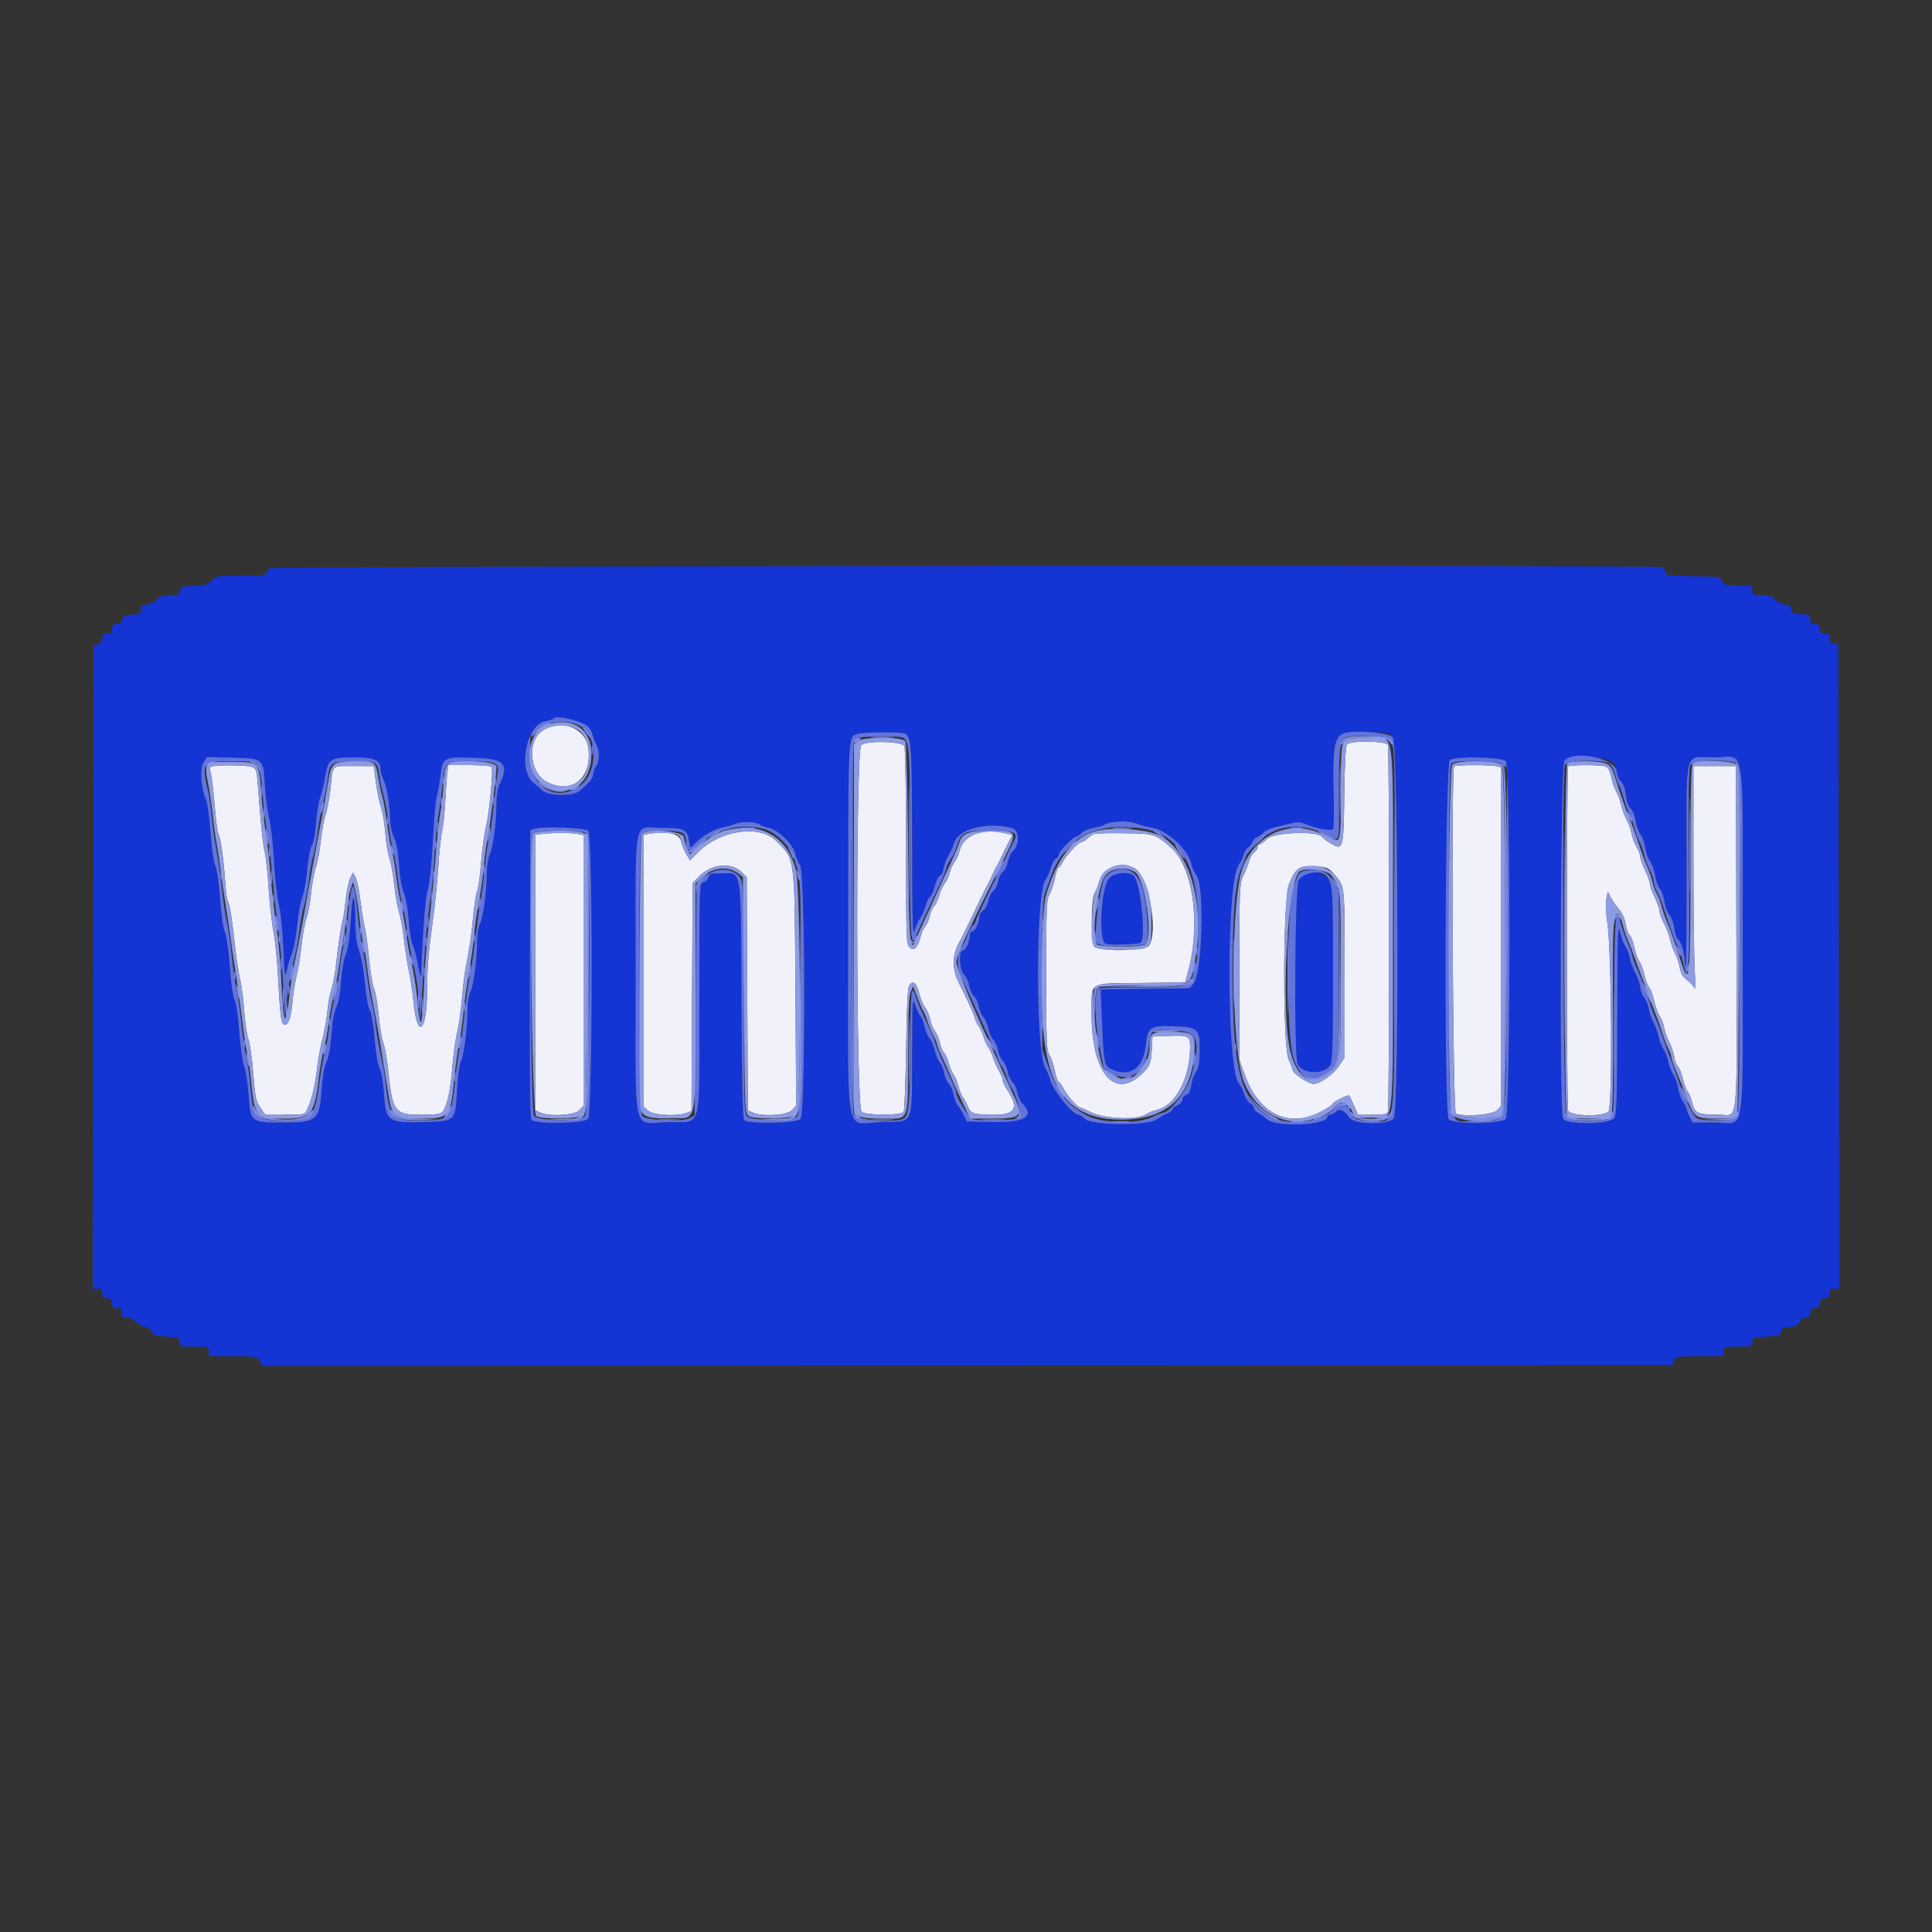 <svg id="svg" xmlns="http://www.w3.org/2000/svg" xmlns:xlink="http://www.w3.org/1999/xlink" width="400" height="400" viewBox="0, 0, 400,400"><rect x="0" y="0" width="400" height="400" fill="#333333" stroke="none"/><g id="svgg"><path id="path0" d="M111.839 151.674 C 109.076 154.119,109.856 160.124,113.163 161.869 C 118.362 164.614,122.669 161.117,121.807 154.850 C 121.194 150.393,115.379 148.540,111.839 151.674 M178.300 154.285 C 177.143 155.571,177.225 229.137,178.385 230.186 C 179.208 230.931,186.349 230.983,187.084 230.250 C 187.258 230.076,187.490 224.217,187.600 217.228 C 187.757 207.227,187.918 204.379,188.353 203.856 C 189.128 202.923,189.804 203.597,190.378 205.877 C 190.634 206.896,191.174 208.149,191.577 208.662 C 191.980 209.174,192.435 210.260,192.588 211.075 C 192.741 211.890,193.191 212.970,193.588 213.475 C 193.985 213.980,194.433 215.050,194.584 215.854 C 194.734 216.658,195.110 217.567,195.418 217.875 C 195.727 218.184,196.180 219.193,196.427 220.118 C 196.673 221.043,197.111 222.070,197.400 222.400 C 197.689 222.730,198.139 223.810,198.400 224.800 C 198.661 225.790,199.098 226.870,199.371 227.200 C 199.645 227.530,200.093 228.368,200.367 229.062 C 200.967 230.582,201.623 230.787,205.886 230.795 C 210.255 230.802,211.019 229.327,208.540 225.673 C 208.023 224.912,207.599 223.998,207.599 223.644 C 207.598 223.290,207.265 222.456,206.859 221.790 C 206.454 221.125,205.892 219.865,205.610 218.990 C 205.329 218.116,204.874 217.130,204.600 216.800 C 204.326 216.470,203.876 215.480,203.600 214.600 C 203.324 213.720,202.873 212.730,202.597 212.400 C 202.321 212.070,201.976 211.350,201.830 210.800 C 201.560 209.779,200.272 206.944,198.486 203.441 C 197.027 200.578,197.129 197.449,198.770 194.800 C 198.974 194.470,200.248 191.860,201.600 189.000 C 202.952 186.140,204.229 183.530,204.437 183.200 C 204.646 182.870,205.087 181.970,205.418 181.200 C 205.749 180.430,206.196 179.530,206.413 179.200 C 206.629 178.870,207.001 178.150,207.239 177.600 C 207.477 177.050,208.104 175.766,208.633 174.746 L 209.595 172.892 208.697 172.651 C 203.595 171.284,199.391 172.801,198.625 176.285 C 198.471 176.988,198.021 177.976,197.624 178.481 C 197.228 178.987,196.778 179.977,196.624 180.681 C 196.471 181.386,196.014 182.382,195.611 182.895 C 195.207 183.408,194.678 184.566,194.436 185.467 C 194.193 186.369,193.730 187.326,193.408 187.594 C 193.085 187.861,192.706 188.694,192.565 189.444 C 192.425 190.193,191.997 191.210,191.616 191.703 C 191.234 192.197,190.792 193.140,190.634 193.800 C 190.076 196.122,189.259 196.978,188.369 196.172 C 187.630 195.503,187.600 194.689,187.594 175.238 C 187.591 164.107,187.428 154.748,187.234 154.441 C 186.601 153.441,179.176 153.311,178.300 154.285 M278.869 154.116 C 278.598 154.443,278.397 158.235,278.320 164.456 C 278.182 175.766,278.100 176.082,275.675 174.707 C 274.864 174.247,273.967 173.585,273.683 173.235 C 272.651 171.968,263.660 172.336,262.318 173.700 C 261.723 174.305,261.048 174.800,260.818 174.800 C 260.588 174.800,260.400 175.060,260.400 175.377 C 260.400 175.695,260.069 176.190,259.665 176.477 C 259.260 176.765,258.797 177.534,258.635 178.186 C 258.474 178.838,257.950 180.188,257.471 181.186 C 256.616 182.967,256.600 183.329,256.600 201.200 L 256.600 219.400 257.721 222.532 C 260.554 230.449,266.552 233.541,272.993 230.403 C 274.461 229.688,275.749 228.877,275.855 228.602 C 276.053 228.084,279.096 226.549,279.352 226.837 C 279.431 226.927,279.869 227.855,280.326 228.900 L 281.155 230.800 284.135 230.800 C 286.483 230.800,287.166 230.666,287.357 230.167 C 287.675 229.340,287.675 155.060,287.357 154.233 C 287.037 153.398,279.550 153.296,278.869 154.116 M43.934 158.669 C 43.385 158.815,43.334 159.068,43.643 160.123 C 43.849 160.825,44.212 163.830,44.448 166.800 C 44.685 169.770,45.020 172.380,45.193 172.600 C 45.636 173.162,46.317 177.891,46.619 182.499 C 46.760 184.644,47.019 186.488,47.196 186.597 C 47.514 186.794,48.050 190.289,48.760 196.800 C 48.964 198.670,49.395 201.370,49.719 202.800 C 50.042 204.230,50.424 207.195,50.567 209.389 C 50.711 211.583,51.098 214.171,51.427 215.141 C 51.756 216.111,52.214 219.356,52.444 222.352 C 52.813 227.152,52.984 227.978,53.886 229.300 L 54.909 230.800 58.987 230.800 C 62.819 230.800,63.091 230.746,63.504 229.900 C 64.446 227.968,65.239 224.775,65.622 221.365 C 65.843 219.404,66.362 216.540,66.776 215.000 C 67.191 213.460,67.647 210.884,67.791 209.275 C 67.936 207.666,68.317 205.603,68.638 204.691 C 68.960 203.780,69.396 201.406,69.607 199.417 C 70.009 195.635,70.627 191.589,70.975 190.461 C 71.087 190.098,71.355 188.231,71.570 186.313 C 71.785 184.395,72.217 182.338,72.529 181.742 L 73.096 180.659 73.617 181.629 C 73.904 182.163,74.363 184.400,74.638 186.600 C 74.914 188.800,75.325 191.320,75.554 192.200 C 75.782 193.080,76.165 195.916,76.405 198.501 C 76.645 201.087,77.108 203.838,77.432 204.616 C 77.757 205.393,78.201 207.958,78.419 210.315 C 78.637 212.672,79.076 215.263,79.394 216.074 C 79.712 216.884,80.168 219.505,80.407 221.898 C 81.228 230.105,81.747 230.800,87.047 230.800 C 89.943 230.800,91.229 230.647,91.546 230.265 C 92.532 229.077,93.243 225.976,93.622 221.217 C 93.842 218.458,94.297 215.120,94.633 213.800 C 94.968 212.480,95.419 209.330,95.634 206.800 C 95.850 204.270,96.209 201.300,96.434 200.200 C 97.204 196.426,97.531 194.193,97.980 189.645 C 98.228 187.140,98.605 184.765,98.818 184.366 C 99.032 183.967,99.390 181.337,99.614 178.521 C 99.838 175.704,100.298 172.320,100.635 171.000 C 101.313 168.343,102.159 159.381,101.788 158.781 C 101.659 158.571,99.592 158.400,97.195 158.400 L 92.836 158.400 92.639 159.700 C 92.531 160.415,92.336 163.070,92.206 165.600 C 92.076 168.130,91.777 171.010,91.541 172.000 C 91.306 172.990,90.946 176.320,90.742 179.400 C 90.538 182.480,90.101 186.980,89.771 189.400 C 88.631 197.773,88.457 199.824,88.428 205.256 C 88.384 213.705,86.384 215.343,85.622 207.553 C 85.421 205.489,84.968 202.458,84.616 200.818 C 84.264 199.178,83.816 196.285,83.620 194.390 C 83.424 192.495,82.984 190.057,82.643 188.972 C 82.301 187.888,81.839 185.275,81.617 183.166 C 81.394 181.058,80.949 178.588,80.627 177.678 C 80.306 176.768,79.921 174.443,79.770 172.511 C 79.620 170.580,79.225 168.190,78.893 167.200 C 78.561 166.210,78.082 163.870,77.830 162.000 L 77.371 158.600 73.319 158.600 C 68.463 158.600,68.980 158.124,68.446 163.083 C 68.205 165.329,67.743 167.849,67.420 168.683 C 67.097 169.517,66.644 171.953,66.415 174.095 C 66.185 176.237,65.735 178.667,65.415 179.495 C 65.094 180.323,64.643 182.765,64.412 184.923 C 64.180 187.081,63.741 189.444,63.436 190.175 C 63.131 190.906,62.677 193.401,62.427 195.719 C 62.178 198.037,61.705 200.965,61.377 202.225 C 61.049 203.485,60.673 205.885,60.543 207.558 C 60.272 211.025,59.462 212.837,58.581 211.946 C 58.195 211.556,57.927 209.170,57.644 203.600 C 57.425 199.310,56.975 194.540,56.644 193.000 C 56.312 191.460,55.855 187.410,55.628 184.000 C 55.400 180.590,55.037 177.194,54.821 176.452 C 54.465 175.229,54.008 170.787,53.364 162.276 C 53.148 159.422,53.042 159.120,52.138 158.776 C 51.160 158.405,45.225 158.327,43.934 158.669 M301.067 158.667 C 300.411 159.322,300.772 230.304,301.433 230.557 C 303.287 231.269,309.056 230.805,309.930 229.874 L 310.800 228.948 310.800 193.921 L 310.800 158.893 309.900 158.652 C 308.672 158.323,301.398 158.335,301.067 158.667 M324.667 158.667 C 324.335 158.999,324.320 228.662,324.652 229.900 C 324.975 231.105,331.854 231.289,333.019 230.124 C 333.869 229.274,333.669 196.589,332.779 191.000 C 332.482 189.133,332.396 187.134,332.572 186.201 L 332.874 184.601 333.494 185.801 C 333.835 186.460,334.605 187.564,335.205 188.254 C 335.872 189.021,336.401 190.214,336.567 191.322 C 336.717 192.319,337.090 193.343,337.398 193.598 C 337.705 193.853,338.165 195.070,338.421 196.303 C 338.677 197.535,339.118 198.775,339.400 199.057 C 339.682 199.339,340.136 200.522,340.407 201.685 C 340.679 202.848,341.144 204.078,341.439 204.418 C 341.735 204.759,342.198 206.019,342.468 207.218 C 342.738 208.418,343.267 209.850,343.642 210.400 C 344.018 210.950,344.441 212.080,344.583 212.912 C 344.725 213.743,345.174 215.003,345.582 215.712 C 345.990 216.420,346.445 217.755,346.593 218.677 C 346.741 219.599,347.103 220.553,347.396 220.797 C 347.690 221.040,348.148 222.176,348.416 223.320 C 348.683 224.464,349.135 225.670,349.421 226.000 C 349.706 226.330,350.150 227.434,350.406 228.453 C 350.931 230.542,351.524 230.787,356.071 230.796 C 359.953 230.803,359.618 234.389,359.502 194.069 L 359.400 158.600 355.000 158.600 L 350.600 158.600 350.600 177.400 C 350.600 187.740,350.723 198.270,350.873 200.800 C 351.023 203.330,350.998 205.040,350.818 204.600 C 350.638 204.160,349.947 203.402,349.283 202.916 C 348.429 202.290,347.997 201.567,347.807 200.439 C 347.659 199.563,347.193 198.171,346.772 197.346 C 346.351 196.520,345.887 195.206,345.741 194.426 C 345.594 193.645,345.053 192.213,344.537 191.244 C 344.022 190.274,343.594 189.103,343.587 188.640 C 343.581 188.178,343.132 186.900,342.591 185.800 C 342.050 184.700,341.600 183.440,341.591 183.000 C 341.582 182.560,341.132 181.300,340.591 180.200 C 340.050 179.100,339.605 177.840,339.602 177.400 C 339.599 176.960,339.248 176.028,338.822 175.329 C 338.396 174.630,337.925 173.370,337.775 172.529 C 337.625 171.688,337.189 170.460,336.805 169.800 C 336.421 169.140,335.897 167.728,335.639 166.663 C 335.381 165.597,334.914 164.335,334.601 163.858 C 334.288 163.380,333.834 162.065,333.592 160.935 C 333.254 159.361,332.946 158.826,332.275 158.646 C 331.069 158.322,324.995 158.339,324.667 158.667 M111.900 172.687 L 110.800 172.853 110.800 201.362 L 110.800 229.872 111.819 230.336 C 113.773 231.226,118.936 230.933,119.930 229.874 L 120.800 228.948 120.800 200.924 L 120.800 172.900 119.550 172.650 C 118.227 172.385,113.747 172.407,111.900 172.687 M134.100 172.682 L 133.200 172.856 133.200 200.958 L 133.200 229.061 134.126 229.930 C 135.150 230.892,140.116 231.192,142.159 230.416 L 143.170 230.031 143.285 206.438 L 143.400 182.844 144.771 181.429 C 147.260 178.862,151.433 178.451,153.547 180.565 L 154.600 181.618 154.712 205.750 L 154.824 229.882 155.831 230.341 C 157.800 231.239,162.939 230.929,163.951 229.852 L 164.841 228.905 164.687 205.152 C 164.503 176.886,164.658 178.085,160.692 174.102 C 157.266 170.660,149.067 171.851,144.536 176.449 L 142.872 178.137 142.072 176.822 C 141.631 176.098,141.161 174.919,141.027 174.201 C 140.714 172.535,137.979 171.935,134.100 172.682 M226.418 172.674 C 226.098 172.810,225.479 173.254,225.043 173.661 C 224.606 174.067,224.050 174.400,223.806 174.400 C 223.215 174.400,220.699 177.119,220.012 178.500 C 219.711 179.105,219.328 179.600,219.161 179.600 C 218.994 179.600,218.647 180.635,218.392 181.900 C 218.136 183.165,217.628 184.650,217.263 185.200 C 216.674 186.088,216.600 187.940,216.600 201.800 C 216.600 215.660,216.674 217.512,217.263 218.400 C 217.628 218.950,218.136 220.435,218.392 221.700 C 218.647 222.965,218.996 224.000,219.165 224.000 C 219.335 224.000,219.817 224.654,220.237 225.453 C 220.943 226.797,223.007 229.200,223.456 229.200 C 223.562 229.200,224.673 229.695,225.925 230.300 C 228.749 231.665,235.406 231.925,237.200 230.739 C 237.750 230.376,238.763 229.961,239.451 229.818 C 243.334 229.010,246.400 223.212,246.400 216.675 C 246.400 214.445,246.085 214.302,241.595 214.481 L 238.600 214.600 238.496 216.800 C 238.342 220.076,238.114 220.703,236.514 222.257 C 230.777 227.829,226.000 222.254,226.000 209.984 C 226.000 203.049,225.069 203.639,236.232 203.508 L 245.400 203.400 246.117 200.600 C 248.631 190.778,246.911 179.279,242.348 175.393 C 239.095 172.622,239.042 172.607,232.800 172.513 C 229.610 172.466,226.738 172.538,226.418 172.674 M234.800 179.710 C 237.730 181.169,239.944 192.935,237.832 195.824 C 237.081 196.852,227.811 197.005,226.612 196.010 C 225.796 195.333,225.867 185.731,226.695 184.721 C 226.930 184.434,227.329 183.427,227.581 182.482 C 228.335 179.665,231.934 178.282,234.800 179.710 M276.469 181.281 C 278.449 183.598,278.400 183.066,278.400 202.098 L 278.400 218.896 277.314 220.562 C 276.075 222.465,273.358 224.400,271.927 224.400 C 270.858 224.400,267.608 222.203,267.586 221.465 C 267.579 221.209,267.225 220.280,266.800 219.400 C 265.536 216.784,265.593 186.122,266.867 183.074 C 268.355 179.515,268.944 179.152,272.800 179.413 C 274.822 179.549,275.119 179.701,276.469 181.281 " stroke="none" fill="#f0f1fa" fill-rule="evenodd"></path><path id="path1" d="M55.680 117.680 C 55.416 117.944,55.200 118.394,55.200 118.680 C 55.200 119.080,53.997 119.200,49.981 119.200 C 44.956 119.200,44.728 119.236,43.854 120.180 C 43.086 121.008,42.514 121.179,40.173 121.280 C 37.645 121.389,37.389 121.479,37.272 122.300 C 37.160 123.089,36.910 123.200,35.242 123.200 C 33.730 123.200,33.147 123.405,32.400 124.200 C 31.828 124.809,31.019 125.200,30.330 125.200 C 29.398 125.200,29.200 125.371,29.200 126.178 C 29.200 127.061,29.015 127.168,27.300 127.278 C 25.679 127.382,25.381 127.532,25.272 128.300 C 25.180 128.951,24.876 129.200,24.172 129.200 C 23.402 129.200,23.200 129.408,23.200 130.200 C 23.200 131.000,23.000 131.200,22.200 131.200 C 21.428 131.200,21.200 131.406,21.200 132.105 C 21.200 132.660,20.852 133.163,20.300 133.405 L 19.400 133.800 19.299 200.300 L 19.198 266.800 20.199 266.800 C 21.000 266.800,21.200 267.000,21.200 267.800 C 21.200 268.600,21.400 268.800,22.200 268.800 C 23.000 268.800,23.200 269.000,23.200 269.800 C 23.200 270.600,23.400 270.800,24.200 270.800 C 25.000 270.800,25.200 271.000,25.200 271.800 C 25.200 272.623,25.395 272.801,26.300 272.807 C 26.945 272.811,27.790 273.225,28.342 273.807 C 28.860 274.353,29.672 274.800,30.147 274.800 C 30.659 274.800,31.171 275.167,31.405 275.700 C 31.750 276.486,32.143 276.615,34.500 276.718 C 37.068 276.831,37.200 276.885,37.200 277.818 C 37.200 278.773,37.282 278.800,40.200 278.800 C 43.133 278.800,43.200 278.822,43.200 279.800 L 43.200 280.800 48.154 280.800 C 52.998 280.800,53.123 280.822,53.764 281.801 L 54.419 282.801 200.310 282.701 L 346.200 282.600 346.595 281.700 C 346.973 280.837,347.192 280.800,351.895 280.800 L 356.800 280.800 356.800 279.800 C 356.800 278.822,356.867 278.800,359.800 278.800 C 362.719 278.800,362.800 278.773,362.800 277.818 C 362.800 276.875,362.919 276.830,365.700 276.718 C 368.361 276.610,368.611 276.526,368.728 275.700 C 368.831 274.971,369.110 274.800,370.199 274.800 C 371.477 274.800,372.800 273.972,372.800 273.171 C 372.800 272.967,373.250 272.800,373.800 272.800 C 374.600 272.800,374.800 272.600,374.800 271.800 C 374.800 271.000,375.000 270.800,375.800 270.800 C 376.600 270.800,376.800 270.600,376.800 269.800 C 376.800 269.000,377.000 268.800,377.800 268.800 C 378.600 268.800,378.800 268.600,378.800 267.800 C 378.800 267.000,379.000 266.800,379.801 266.800 L 380.802 266.800 380.701 200.100 L 380.600 133.400 379.700 133.272 C 379.049 133.180,378.800 132.876,378.800 132.172 C 378.800 131.402,378.592 131.200,377.800 131.200 C 377.000 131.200,376.800 131.000,376.800 130.200 C 376.800 129.400,376.600 129.200,375.800 129.200 C 375.006 129.200,374.800 128.999,374.800 128.222 C 374.800 127.339,374.615 127.232,372.900 127.122 C 371.279 127.018,370.981 126.868,370.872 126.100 C 370.776 125.424,370.477 125.198,369.672 125.193 C 369.057 125.189,368.199 124.763,367.658 124.193 C 366.905 123.399,366.323 123.200,364.758 123.200 C 362.936 123.200,362.800 123.130,362.800 122.200 C 362.800 121.225,362.727 121.200,359.895 121.200 C 357.266 121.200,356.952 121.114,356.595 120.300 C 356.215 119.435,355.976 119.396,350.500 119.289 C 345.243 119.187,344.800 119.120,344.800 118.432 C 344.800 118.021,344.515 117.576,344.167 117.443 C 342.845 116.935,56.189 117.171,55.680 117.680 M118.909 149.123 C 121.079 149.694,122.353 150.649,122.620 151.905 C 122.748 152.507,123.111 153.478,123.426 154.062 C 124.167 155.433,124.160 157.635,123.413 158.624 C 123.090 159.051,122.820 159.805,122.813 160.300 C 122.806 160.795,122.395 161.569,121.900 162.019 C 121.405 162.469,120.608 163.216,120.130 163.679 C 118.866 164.900,113.492 164.863,112.240 163.624 C 111.778 163.166,110.989 162.479,110.486 162.096 C 107.137 159.546,108.938 149.971,112.886 149.340 C 113.728 149.205,114.525 148.921,114.656 148.709 C 114.905 148.307,116.341 148.447,118.909 149.123 M187.475 151.914 C 188.674 152.677,188.801 154.756,188.840 174.326 C 188.874 191.849,188.944 193.992,189.431 192.441 C 189.735 191.473,190.241 190.393,190.555 190.041 C 190.869 189.688,191.324 188.656,191.566 187.747 C 191.808 186.837,192.254 185.887,192.558 185.634 C 192.862 185.382,193.316 184.364,193.565 183.372 C 193.815 182.379,194.268 181.472,194.571 181.356 C 194.874 181.240,195.242 180.482,195.390 179.672 C 195.538 178.863,195.961 177.750,196.330 177.200 C 196.698 176.650,197.270 175.390,197.600 174.400 C 198.543 171.571,204.469 170.104,209.504 171.453 C 211.107 171.883,211.194 174.808,209.648 176.289 C 209.240 176.680,208.785 177.670,208.637 178.489 C 208.489 179.307,208.043 180.207,207.645 180.489 C 207.247 180.770,206.797 181.670,206.645 182.489 C 206.493 183.307,206.043 184.207,205.645 184.489 C 205.247 184.770,204.795 185.679,204.641 186.509 C 204.487 187.339,204.009 188.237,203.580 188.505 C 203.151 188.773,202.800 189.282,202.800 189.637 C 202.800 190.864,201.919 192.800,201.361 192.800 C 201.052 192.800,200.800 193.133,200.800 193.540 C 200.800 194.850,199.939 196.800,199.361 196.800 C 198.407 196.800,198.608 200.902,199.606 201.805 C 200.049 202.207,200.521 203.216,200.654 204.049 C 200.787 204.882,201.231 205.866,201.640 206.237 C 202.050 206.607,202.500 207.560,202.642 208.355 C 202.783 209.150,203.222 210.160,203.617 210.600 C 204.012 211.040,204.464 212.100,204.622 212.955 C 204.780 213.810,205.235 214.835,205.632 215.232 C 206.030 215.630,206.480 216.620,206.632 217.432 C 206.785 218.245,207.235 219.235,207.632 219.632 C 208.030 220.030,208.480 221.020,208.632 221.832 C 208.785 222.645,209.235 223.635,209.632 224.032 C 210.030 224.430,210.480 225.420,210.632 226.232 C 210.785 227.045,211.245 228.045,211.655 228.455 C 214.309 231.109,212.233 232.445,205.660 232.311 L 200.200 232.200 199.537 230.872 C 199.172 230.142,198.610 229.242,198.288 228.872 C 197.965 228.503,197.577 227.505,197.424 226.655 C 197.272 225.805,196.821 224.759,196.422 224.331 C 196.023 223.903,195.593 222.912,195.466 222.127 C 195.338 221.343,194.940 220.376,194.581 219.979 C 194.222 219.582,193.758 218.500,193.549 217.573 C 193.341 216.647,192.838 215.466,192.431 214.948 C 192.024 214.431,191.565 213.330,191.411 212.503 C 191.258 211.677,190.874 210.712,190.558 210.359 C 190.242 210.007,189.735 208.927,189.431 207.959 C 188.933 206.372,188.875 207.371,188.834 218.200 C 188.776 233.454,189.364 232.166,182.389 232.315 C 174.690 232.478,175.600 237.836,175.600 192.329 C 175.600 152.348,175.585 152.704,177.326 152.003 C 178.400 151.570,186.818 151.497,187.475 151.914 M288.371 152.654 C 289.503 154.093,289.701 229.907,288.577 231.511 C 287.563 232.959,280.319 232.859,279.353 231.384 C 278.365 229.877,277.317 229.425,276.562 230.181 C 276.221 230.521,275.686 230.800,275.371 230.800 C 275.057 230.800,274.800 230.989,274.800 231.220 C 274.800 233.004,264.197 233.450,262.326 231.745 C 261.817 231.280,260.995 230.691,260.500 230.436 C 260.005 230.181,259.600 229.715,259.600 229.400 C 259.600 229.085,259.254 228.643,258.832 228.417 C 258.410 228.191,257.847 227.330,257.581 226.503 C 257.316 225.676,256.833 224.695,256.507 224.322 C 253.924 221.361,253.852 182.813,256.423 179.140 C 256.831 178.557,257.283 177.608,257.428 177.031 C 257.573 176.454,257.998 175.761,258.372 175.491 C 258.746 175.221,259.172 174.681,259.317 174.291 C 259.463 173.901,259.901 173.460,260.291 173.310 C 260.681 173.161,261.270 172.730,261.600 172.352 C 261.930 171.973,263.010 171.481,264.000 171.257 C 264.990 171.034,266.508 170.671,267.374 170.451 C 268.529 170.157,269.274 170.187,270.174 170.562 C 272.716 171.623,275.665 172.143,276.006 171.591 C 276.179 171.310,276.223 167.551,276.103 163.237 C 275.788 151.897,275.917 151.682,283.071 151.632 C 287.441 151.601,287.561 151.624,288.371 152.654 M53.887 157.713 C 54.444 158.269,54.655 159.364,54.850 162.713 C 54.987 165.071,55.382 168.080,55.727 169.400 C 56.072 170.720,56.526 174.770,56.736 178.400 C 56.946 182.030,57.402 186.080,57.750 187.400 C 58.113 188.774,58.507 192.620,58.673 196.400 C 58.910 201.777,59.027 202.667,59.308 201.200 C 59.497 200.210,59.996 198.500,60.416 197.400 C 60.836 196.300,61.347 193.590,61.551 191.379 C 61.756 189.167,62.221 186.647,62.585 185.779 C 62.948 184.910,63.411 182.331,63.612 180.046 C 63.825 177.634,64.227 175.513,64.572 174.987 C 64.920 174.456,65.280 172.533,65.442 170.341 C 65.594 168.283,65.987 165.880,66.316 165.000 C 66.644 164.120,67.118 162.143,67.368 160.606 C 67.940 157.102,68.404 156.814,73.500 156.806 C 77.561 156.799,78.800 157.391,78.800 159.339 C 78.800 159.855,79.089 160.856,79.442 161.564 C 80.116 162.915,80.765 166.971,80.787 169.974 C 80.794 170.949,81.150 172.479,81.577 173.374 C 82.101 174.471,82.436 176.302,82.608 179.000 C 82.762 181.428,83.151 183.708,83.599 184.801 C 84.033 185.859,84.455 188.253,84.622 190.601 C 84.778 192.801,85.152 195.086,85.453 195.681 C 85.754 196.275,86.254 198.165,86.564 199.881 C 86.875 201.596,87.151 202.460,87.178 201.800 C 87.598 191.623,88.054 185.872,88.575 184.160 C 88.956 182.905,89.347 179.131,89.589 174.360 C 89.806 170.092,90.176 165.880,90.411 165.000 C 90.647 164.120,90.993 162.150,91.182 160.622 C 91.652 156.813,91.820 156.720,97.936 156.875 C 104.491 157.041,105.512 158.112,103.361 162.561 C 103.053 163.200,102.797 164.820,102.793 166.161 C 102.781 170.141,102.092 175.533,101.423 176.873 C 101.065 177.591,100.799 179.161,100.797 180.561 C 100.792 184.315,100.049 189.944,99.392 191.216 C 99.066 191.845,98.797 193.404,98.793 194.680 C 98.781 198.555,98.084 203.950,97.423 205.273 C 97.067 205.987,96.797 207.568,96.793 208.961 C 96.782 212.809,96.108 218.245,95.463 219.684 C 95.122 220.447,94.772 222.933,94.631 225.600 C 94.280 232.218,94.331 232.168,87.758 232.315 C 80.134 232.486,79.909 232.311,79.445 225.871 C 79.305 223.931,78.912 221.804,78.572 221.145 C 78.207 220.440,77.792 217.966,77.562 215.127 C 77.328 212.234,76.919 209.817,76.540 209.084 C 76.178 208.385,75.761 206.052,75.564 203.631 C 75.372 201.274,74.861 198.386,74.410 197.110 C 73.844 195.509,73.593 193.764,73.577 191.310 C 73.533 184.673,72.984 184.022,72.641 190.200 C 72.424 194.109,72.109 196.344,71.597 197.600 C 71.171 198.647,70.760 200.991,70.614 203.200 C 70.457 205.590,70.089 207.593,69.622 208.600 C 69.146 209.627,68.786 211.632,68.617 214.200 C 68.450 216.741,68.086 218.783,67.618 219.800 C 67.171 220.774,66.782 222.854,66.626 225.115 C 66.148 232.022,65.732 232.400,58.613 232.400 C 51.884 232.400,51.854 232.375,51.458 226.525 C 51.312 224.366,50.904 221.790,50.550 220.800 C 50.196 219.810,49.749 216.660,49.556 213.800 C 49.351 210.759,48.939 207.936,48.563 207.000 C 48.180 206.044,47.775 203.201,47.557 199.940 C 47.337 196.642,46.941 193.877,46.556 192.957 C 46.175 192.044,45.778 189.304,45.566 186.119 C 45.356 182.959,44.957 180.195,44.583 179.302 C 44.207 178.407,43.805 175.608,43.586 172.372 C 43.369 169.152,42.964 166.333,42.592 165.442 C 41.571 162.998,41.354 159.035,42.173 157.785 L 42.859 156.738 48.017 156.869 C 52.315 156.978,53.293 157.119,53.887 157.713 M311.740 157.549 C 312.756 158.394,312.754 230.546,311.738 231.669 C 310.791 232.715,300.808 232.774,299.949 231.739 C 298.914 230.491,299.158 158.115,300.200 157.343 C 301.277 156.545,310.736 156.714,311.740 157.549 M334.042 157.952 C 334.459 158.467,334.800 159.381,334.800 159.982 C 334.800 160.584,335.149 161.392,335.576 161.779 C 336.065 162.221,336.451 163.273,336.620 164.618 C 336.782 165.916,337.176 167.017,337.626 167.423 C 338.032 167.791,338.488 168.926,338.639 169.946 C 338.789 170.966,339.238 172.218,339.636 172.728 C 340.034 173.239,340.484 174.499,340.636 175.528 C 340.788 176.558,341.238 177.818,341.636 178.328 C 342.034 178.839,342.484 180.099,342.636 181.128 C 342.788 182.158,343.238 183.418,343.636 183.928 C 344.034 184.439,344.480 185.699,344.627 186.728 C 344.775 187.758,345.233 188.970,345.645 189.423 C 346.057 189.875,346.513 191.135,346.657 192.223 C 346.802 193.310,347.156 194.340,347.445 194.511 C 348.059 194.876,348.795 197.299,348.798 198.967 C 348.799 199.608,348.896 200.038,349.013 199.920 C 349.130 199.803,349.217 190.339,349.207 178.888 C 349.185 154.277,348.523 156.800,355.006 156.800 C 361.518 156.800,360.800 152.118,360.800 194.600 C 360.800 237.088,361.521 232.400,354.988 232.400 L 350.421 232.400 349.810 231.220 C 349.475 230.571,349.200 229.844,349.200 229.604 C 349.200 229.364,348.858 228.680,348.440 228.084 C 348.022 227.488,347.568 226.222,347.431 225.271 C 347.293 224.320,346.842 223.060,346.428 222.471 C 346.014 221.882,345.555 220.700,345.409 219.845 C 345.263 218.990,344.813 217.820,344.409 217.245 C 344.005 216.670,343.559 215.520,343.417 214.688 C 343.275 213.857,342.828 212.597,342.424 211.888 C 342.019 211.180,341.564 209.890,341.411 209.021 C 341.259 208.153,340.789 207.004,340.367 206.467 C 339.945 205.931,339.600 205.020,339.600 204.443 C 339.600 203.866,339.165 202.576,338.633 201.578 C 338.102 200.579,337.539 199.050,337.383 198.181 C 337.226 197.311,336.827 196.289,336.496 195.909 C 336.164 195.529,335.665 194.179,335.387 192.909 C 334.955 190.931,334.876 193.473,334.841 210.611 C 334.805 228.030,334.719 230.737,334.177 231.511 C 333.280 232.792,324.290 232.890,323.614 231.626 C 322.791 230.089,323.067 158.410,323.899 157.491 C 325.024 156.248,332.954 156.609,334.042 157.952 M157.380 170.771 C 157.611 170.956,158.430 171.236,159.200 171.394 C 161.147 171.791,164.313 174.918,164.655 176.782 C 164.799 177.562,165.250 178.629,165.658 179.154 C 166.743 180.549,166.819 230.473,165.738 231.669 C 164.892 232.604,154.816 232.784,154.064 231.877 C 153.765 231.517,153.594 223.812,153.515 207.177 C 153.381 178.910,153.685 180.835,149.347 180.813 C 147.195 180.802,146.867 180.902,146.676 181.630 C 146.557 182.086,146.086 182.557,145.630 182.676 C 144.802 182.893,144.800 182.950,144.794 206.547 C 144.787 235.164,145.533 232.163,138.389 232.315 C 130.736 232.477,131.600 236.385,131.600 201.605 C 131.600 167.729,130.942 171.411,136.994 171.405 C 141.688 171.399,142.276 171.681,142.665 174.119 C 142.913 175.666,142.951 175.702,143.562 174.957 C 144.704 173.566,147.765 171.653,149.283 171.382 C 150.099 171.236,151.449 170.866,152.283 170.558 C 153.799 169.999,156.560 170.115,157.380 170.771 M235.492 170.568 C 236.321 170.881,237.720 171.254,238.600 171.398 C 241.726 171.909,246.101 175.985,246.682 178.928 C 246.821 179.628,247.308 180.710,247.767 181.334 C 249.410 183.570,248.908 201.476,247.142 203.600 L 246.311 204.600 237.095 204.721 L 227.878 204.843 228.137 211.121 C 228.505 220.028,228.635 220.689,230.154 221.383 C 233.993 223.138,236.709 221.187,237.232 216.299 C 237.620 212.678,238.171 212.302,242.852 212.465 C 248.052 212.646,248.402 212.956,248.394 217.362 C 248.390 219.449,248.183 220.955,247.810 221.600 C 246.949 223.089,246.885 223.266,246.605 224.944 C 246.428 226.002,246.103 226.552,245.574 226.691 C 245.148 226.802,244.800 227.237,244.800 227.657 C 244.800 228.103,244.384 228.578,243.800 228.800 C 243.250 229.009,242.800 229.373,242.800 229.609 C 242.800 229.845,242.305 230.256,241.700 230.521 C 241.095 230.786,240.068 231.362,239.418 231.801 C 237.518 233.084,226.096 233.006,224.706 231.700 C 224.180 231.205,223.550 230.800,223.308 230.800 C 222.055 230.800,217.897 225.625,217.362 223.400 C 217.203 222.740,216.789 221.761,216.442 221.225 C 214.363 218.018,214.393 184.554,216.476 182.092 C 216.798 181.712,217.283 180.625,217.553 179.679 C 217.824 178.732,218.305 177.858,218.622 177.736 C 218.940 177.614,219.200 177.264,219.200 176.957 C 219.200 176.322,222.192 173.200,222.800 173.200 C 223.020 173.200,223.541 172.859,223.958 172.442 C 224.374 172.026,225.499 171.555,226.458 171.397 C 227.416 171.239,228.380 170.967,228.600 170.793 C 229.660 169.954,233.528 169.828,235.492 170.568 M121.768 171.973 C 122.758 172.795,122.728 230.574,121.738 231.669 C 120.876 232.621,110.815 232.782,110.046 231.856 C 109.718 231.460,109.623 223.207,109.697 201.560 L 109.800 171.808 111.000 171.528 C 113.031 171.054,121.060 171.386,121.768 171.973 M229.701 181.762 C 227.906 183.656,227.325 195.015,229.001 195.436 C 230.160 195.727,235.832 195.502,236.183 195.151 C 237.295 194.038,236.175 183.057,234.777 181.373 C 233.968 180.397,230.762 180.643,229.701 181.762 M268.880 182.300 C 268.072 184.083,267.860 217.929,268.642 220.200 C 269.416 222.445,274.379 222.580,275.489 220.386 C 276.204 218.973,276.219 184.532,275.505 182.919 C 274.258 180.103,270.053 179.711,268.880 182.300 " stroke="none" fill="#1434d4" fill-rule="evenodd"></path><path id="path2" d="M114.656 148.709 C 114.525 148.921,113.728 149.205,112.886 149.340 C 108.938 149.971,107.137 159.546,110.486 162.096 C 110.989 162.479,111.778 163.166,112.240 163.624 C 113.492 164.863,118.866 164.900,120.130 163.679 C 120.608 163.216,121.405 162.469,121.900 162.019 C 122.395 161.569,122.806 160.795,122.813 160.300 C 122.820 159.805,123.090 159.051,123.413 158.624 C 124.160 157.635,124.167 155.433,123.426 154.062 C 123.111 153.478,122.748 152.507,122.620 151.905 C 122.492 151.303,121.944 150.520,121.403 150.165 C 119.712 149.057,115.061 148.054,114.656 148.709 M120.441 150.514 C 123.776 152.757,123.669 159.927,120.261 162.526 C 115.232 166.362,109.800 163.152,109.800 156.344 L 109.800 152.340 111.294 150.970 C 113.255 149.172,118.086 148.931,120.441 150.514 M177.326 152.003 C 175.585 152.704,175.600 152.348,175.600 192.329 C 175.600 237.836,174.690 232.478,182.389 232.315 C 189.364 232.166,188.776 233.454,188.834 218.200 C 188.875 207.371,188.933 206.372,189.431 207.959 C 189.735 208.927,190.242 210.007,190.558 210.359 C 190.874 210.712,191.258 211.677,191.411 212.503 C 191.565 213.330,192.024 214.431,192.431 214.948 C 192.838 215.466,193.341 216.647,193.549 217.573 C 193.758 218.500,194.222 219.582,194.581 219.979 C 194.940 220.376,195.338 221.343,195.466 222.127 C 195.593 222.912,196.023 223.903,196.422 224.331 C 196.821 224.759,197.272 225.805,197.424 226.655 C 197.577 227.505,197.965 228.503,198.288 228.872 C 198.610 229.242,199.172 230.142,199.537 230.872 L 200.200 232.200 205.660 232.311 C 212.233 232.445,214.309 231.109,211.655 228.455 C 211.245 228.045,210.785 227.045,210.632 226.232 C 210.480 225.420,210.030 224.430,209.632 224.032 C 209.235 223.635,208.785 222.645,208.632 221.832 C 208.480 221.020,208.030 220.030,207.632 219.632 C 207.235 219.235,206.785 218.245,206.632 217.432 C 206.480 216.620,206.030 215.630,205.632 215.232 C 205.235 214.835,204.780 213.810,204.622 212.955 C 204.464 212.100,204.012 211.040,203.617 210.600 C 203.222 210.160,202.783 209.150,202.642 208.355 C 202.500 207.560,202.050 206.607,201.640 206.237 C 201.231 205.866,200.787 204.882,200.654 204.049 C 200.521 203.216,200.049 202.207,199.606 201.805 C 198.608 200.902,198.407 196.800,199.361 196.800 C 199.939 196.800,200.800 194.850,200.800 193.540 C 200.800 193.133,201.052 192.800,201.361 192.800 C 201.919 192.800,202.800 190.864,202.800 189.637 C 202.800 189.282,203.151 188.773,203.580 188.505 C 204.009 188.237,204.487 187.339,204.641 186.509 C 204.795 185.679,205.247 184.770,205.645 184.489 C 206.043 184.207,206.493 183.307,206.645 182.489 C 206.797 181.670,207.247 180.770,207.645 180.489 C 208.043 180.207,208.489 179.307,208.637 178.489 C 208.785 177.670,209.240 176.680,209.648 176.289 C 211.194 174.808,211.107 171.883,209.504 171.453 C 204.469 170.104,198.543 171.571,197.600 174.400 C 197.270 175.390,196.698 176.650,196.330 177.200 C 195.961 177.750,195.538 178.863,195.390 179.672 C 195.242 180.482,194.874 181.240,194.571 181.356 C 194.268 181.472,193.815 182.379,193.565 183.372 C 193.316 184.364,192.862 185.382,192.558 185.634 C 192.254 185.887,191.808 186.837,191.566 187.747 C 191.324 188.656,190.869 189.688,190.555 190.041 C 190.241 190.393,189.735 191.473,189.431 192.441 C 188.944 193.992,188.874 191.849,188.840 174.326 C 188.801 154.756,188.674 152.677,187.475 151.914 C 186.818 151.497,178.400 151.570,177.326 152.003 M278.089 151.868 C 276.306 152.585,275.875 155.051,276.103 163.237 C 276.223 167.551,276.179 171.310,276.006 171.591 C 275.665 172.143,272.716 171.623,270.174 170.562 C 269.274 170.187,268.529 170.157,267.374 170.451 C 266.508 170.671,264.990 171.034,264.000 171.257 C 263.010 171.481,261.930 171.973,261.600 172.352 C 261.270 172.730,260.681 173.161,260.291 173.310 C 259.901 173.460,259.463 173.901,259.317 174.291 C 259.172 174.681,258.746 175.221,258.372 175.491 C 257.998 175.761,257.573 176.454,257.428 177.031 C 257.283 177.608,256.831 178.557,256.423 179.140 C 253.852 182.813,253.924 221.361,256.507 224.322 C 256.833 224.695,257.316 225.676,257.581 226.503 C 257.847 227.330,258.410 228.191,258.832 228.417 C 259.254 228.643,259.600 229.085,259.600 229.400 C 259.600 229.715,260.005 230.181,260.500 230.436 C 260.995 230.691,261.817 231.280,262.326 231.745 C 264.197 233.450,274.800 233.004,274.800 231.220 C 274.800 230.989,275.057 230.800,275.371 230.800 C 275.686 230.800,276.221 230.521,276.562 230.181 C 277.317 229.425,278.365 229.877,279.353 231.384 C 280.319 232.859,287.563 232.959,288.577 231.511 C 289.701 229.907,289.503 154.093,288.371 152.654 C 287.565 151.630,280.101 151.060,278.089 151.868 M186.675 152.646 C 188.295 153.080,188.400 154.412,188.406 174.760 C 188.412 194.429,188.560 196.583,189.703 193.725 C 190.264 192.324,191.583 189.447,194.837 182.525 C 195.476 181.164,196.000 179.842,196.000 179.587 C 196.000 179.332,196.335 178.646,196.744 178.062 C 197.154 177.478,197.704 176.336,197.967 175.525 C 199.035 172.231,199.482 172.000,204.780 172.000 C 210.198 172.000,210.922 172.326,209.846 174.279 C 209.507 174.896,208.940 176.030,208.586 176.800 C 208.233 177.570,206.606 180.913,204.972 184.229 C 203.337 187.545,202.000 190.448,202.000 190.680 C 202.000 190.912,201.739 191.318,201.420 191.583 C 201.102 191.848,200.623 192.725,200.357 193.532 C 200.091 194.339,199.521 195.477,199.091 196.061 C 198.024 197.505,198.045 200.587,199.136 202.641 C 199.592 203.498,200.523 205.460,201.206 207.000 C 201.889 208.540,202.784 210.520,203.196 211.400 C 205.133 215.545,206.329 218.286,206.599 219.200 C 206.762 219.750,207.121 220.470,207.397 220.800 C 207.673 221.130,208.124 222.120,208.400 223.000 C 208.676 223.880,209.131 224.870,209.412 225.200 C 210.236 226.169,211.576 230.947,211.148 231.394 C 210.604 231.964,202.286 232.181,201.296 231.652 C 200.467 231.208,198.000 227.211,198.000 226.312 C 198.000 226.037,197.571 224.909,197.046 223.806 C 195.449 220.447,193.600 216.155,193.600 215.808 C 193.600 215.511,193.013 214.163,190.807 209.400 C 190.400 208.520,189.844 207.083,189.571 206.206 C 188.690 203.369,188.458 205.635,188.426 217.400 C 188.394 229.350,188.151 231.359,186.694 231.750 C 183.823 232.519,177.450 231.833,176.714 230.675 C 176.263 229.966,176.326 155.047,176.778 153.857 C 176.990 153.301,177.564 152.784,178.078 152.685 C 179.508 152.412,185.697 152.383,186.675 152.646 M287.756 153.013 C 288.807 154.064,288.836 155.288,288.717 193.258 C 288.581 236.357,289.111 232.000,284.000 232.000 C 280.728 232.000,280.012 231.640,279.420 229.700 C 279.097 228.639,277.196 228.441,276.411 229.387 C 273.941 232.363,266.463 233.270,262.707 231.051 C 256.800 227.560,255.200 221.240,255.200 201.400 C 255.200 189.089,255.758 182.488,257.036 179.688 C 257.566 178.527,258.000 177.406,258.000 177.198 C 258.000 176.990,259.035 175.764,260.300 174.473 C 263.891 170.808,269.322 170.176,274.615 172.807 C 277.550 174.267,277.261 175.190,277.215 164.497 C 277.176 155.501,277.407 153.425,278.525 152.714 C 279.480 152.107,287.096 152.353,287.756 153.013 M42.173 157.785 C 41.354 159.035,41.571 162.998,42.592 165.442 C 42.964 166.333,43.369 169.152,43.586 172.372 C 43.805 175.608,44.207 178.407,44.583 179.302 C 44.957 180.195,45.356 182.959,45.566 186.119 C 45.778 189.304,46.175 192.044,46.556 192.957 C 46.941 193.877,47.337 196.642,47.557 199.940 C 47.775 203.201,48.180 206.044,48.563 207.000 C 48.939 207.936,49.351 210.759,49.556 213.800 C 49.749 216.660,50.196 219.810,50.550 220.800 C 50.904 221.790,51.312 224.366,51.458 226.525 C 51.854 232.375,51.884 232.400,58.613 232.400 C 65.732 232.400,66.148 232.022,66.626 225.115 C 66.782 222.854,67.171 220.774,67.618 219.800 C 68.086 218.783,68.450 216.741,68.617 214.200 C 68.786 211.632,69.146 209.627,69.622 208.600 C 70.089 207.593,70.457 205.590,70.614 203.200 C 70.760 200.991,71.171 198.647,71.597 197.600 C 72.109 196.344,72.424 194.109,72.641 190.200 C 72.984 184.022,73.533 184.673,73.577 191.310 C 73.593 193.764,73.844 195.509,74.410 197.110 C 74.861 198.386,75.372 201.274,75.564 203.631 C 75.761 206.052,76.178 208.385,76.540 209.084 C 76.919 209.817,77.328 212.234,77.562 215.127 C 77.792 217.966,78.207 220.440,78.572 221.145 C 78.912 221.804,79.305 223.931,79.445 225.871 C 79.909 232.311,80.134 232.486,87.758 232.315 C 94.331 232.168,94.280 232.218,94.631 225.600 C 94.772 222.933,95.122 220.447,95.463 219.684 C 96.108 218.245,96.782 212.809,96.793 208.961 C 96.797 207.568,97.067 205.987,97.423 205.273 C 98.084 203.950,98.781 198.555,98.793 194.680 C 98.797 193.404,99.066 191.845,99.392 191.216 C 100.049 189.944,100.792 184.315,100.797 180.561 C 100.799 179.161,101.065 177.591,101.423 176.873 C 102.092 175.533,102.781 170.141,102.793 166.161 C 102.797 164.820,103.053 163.200,103.361 162.561 C 105.512 158.112,104.491 157.041,97.936 156.875 C 91.820 156.720,91.652 156.813,91.182 160.622 C 90.993 162.150,90.647 164.120,90.411 165.000 C 90.176 165.880,89.806 170.092,89.589 174.360 C 89.347 179.131,88.956 182.905,88.575 184.160 C 88.054 185.872,87.598 191.623,87.178 201.800 C 87.151 202.460,86.875 201.596,86.564 199.881 C 86.254 198.165,85.754 196.275,85.453 195.681 C 85.152 195.086,84.778 192.801,84.622 190.601 C 84.455 188.253,84.033 185.859,83.599 184.801 C 83.151 183.708,82.762 181.428,82.608 179.000 C 82.436 176.302,82.101 174.471,81.577 173.374 C 81.150 172.479,80.794 170.949,80.787 169.974 C 80.765 166.971,80.116 162.915,79.442 161.564 C 79.089 160.856,78.800 159.855,78.800 159.339 C 78.800 157.391,77.561 156.799,73.500 156.806 C 68.404 156.814,67.940 157.102,67.368 160.606 C 67.118 162.143,66.644 164.120,66.316 165.000 C 65.987 165.880,65.594 168.283,65.442 170.341 C 65.280 172.533,64.920 174.456,64.572 174.987 C 64.227 175.513,63.825 177.634,63.612 180.046 C 63.411 182.331,62.948 184.910,62.585 185.779 C 62.221 186.647,61.756 189.167,61.551 191.379 C 61.347 193.590,60.836 196.300,60.416 197.400 C 59.996 198.500,59.497 200.210,59.308 201.200 C 59.027 202.667,58.910 201.777,58.673 196.400 C 58.507 192.620,58.113 188.774,57.750 187.400 C 57.402 186.080,56.946 182.030,56.736 178.400 C 56.526 174.770,56.072 170.720,55.727 169.400 C 55.382 168.080,54.987 165.071,54.850 162.713 C 54.513 156.940,54.627 157.037,48.017 156.869 L 42.859 156.738 42.173 157.785 M300.200 157.343 C 299.158 158.115,298.914 230.491,299.949 231.739 C 300.808 232.774,310.791 232.715,311.738 231.669 C 312.754 230.546,312.756 158.394,311.740 157.549 C 310.736 156.714,301.277 156.545,300.200 157.343 M323.899 157.491 C 323.067 158.410,322.791 230.089,323.614 231.626 C 324.290 232.890,333.280 232.792,334.177 231.511 C 334.719 230.737,334.805 228.030,334.841 210.611 C 334.876 193.473,334.955 190.931,335.387 192.909 C 335.665 194.179,336.164 195.529,336.496 195.909 C 336.827 196.289,337.226 197.311,337.383 198.181 C 337.539 199.050,338.102 200.579,338.633 201.578 C 339.165 202.576,339.600 203.866,339.600 204.443 C 339.600 205.020,339.945 205.931,340.367 206.467 C 340.789 207.004,341.259 208.153,341.411 209.021 C 341.564 209.890,342.019 211.180,342.424 211.888 C 342.828 212.597,343.275 213.857,343.417 214.688 C 343.559 215.520,344.005 216.670,344.409 217.245 C 344.813 217.820,345.263 218.990,345.409 219.845 C 345.555 220.700,346.014 221.882,346.428 222.471 C 346.842 223.060,347.293 224.320,347.431 225.271 C 347.568 226.222,348.022 227.488,348.440 228.084 C 348.858 228.680,349.200 229.364,349.200 229.604 C 349.200 229.844,349.475 230.571,349.810 231.220 L 350.421 232.400 354.988 232.400 C 361.521 232.400,360.800 237.088,360.800 194.600 C 360.800 152.118,361.518 156.800,355.006 156.800 C 348.523 156.800,349.185 154.277,349.207 178.888 C 349.217 190.339,349.130 199.803,349.013 199.920 C 348.896 200.038,348.799 199.608,348.798 198.967 C 348.795 197.299,348.059 194.876,347.445 194.511 C 347.156 194.340,346.802 193.310,346.657 192.223 C 346.513 191.135,346.057 189.875,345.645 189.423 C 345.233 188.970,344.775 187.758,344.627 186.728 C 344.480 185.699,344.034 184.439,343.636 183.928 C 343.238 183.418,342.788 182.158,342.636 181.128 C 342.484 180.099,342.034 178.839,341.636 178.328 C 341.238 177.818,340.788 176.558,340.636 175.528 C 340.484 174.499,340.034 173.239,339.636 172.728 C 339.238 172.218,338.789 170.966,338.639 169.946 C 338.488 168.926,338.032 167.791,337.626 167.423 C 337.176 167.017,336.782 165.916,336.620 164.618 C 336.451 163.273,336.065 162.221,335.576 161.779 C 335.149 161.392,334.800 160.584,334.800 159.982 C 334.800 157.120,326.046 155.119,323.899 157.491 M53.304 158.300 C 53.755 158.803,54.058 160.574,54.381 164.600 C 54.628 167.680,55.013 170.920,55.237 171.800 C 55.461 172.680,55.987 177.090,56.406 181.600 C 56.826 186.110,57.345 190.790,57.561 192.000 C 57.987 194.390,58.771 204.413,58.848 208.475 C 58.892 210.736,58.955 210.521,59.452 206.413 C 59.757 203.890,60.358 200.560,60.787 199.013 C 61.216 197.466,61.750 194.715,61.972 192.900 C 62.195 191.085,62.647 188.655,62.976 187.500 C 63.305 186.345,63.766 183.823,63.999 181.895 C 64.233 179.967,64.609 177.902,64.836 177.305 C 65.063 176.709,65.520 174.236,65.852 171.811 C 66.184 169.385,66.693 166.680,66.983 165.800 C 67.273 164.920,67.639 163.030,67.798 161.600 C 68.218 157.802,68.504 157.600,73.448 157.600 C 78.132 157.600,78.122 157.593,78.604 161.000 C 78.759 162.100,79.130 163.810,79.428 164.800 C 79.726 165.790,80.165 168.310,80.404 170.400 C 80.643 172.490,81.085 175.100,81.387 176.200 C 81.689 177.300,82.148 180.000,82.408 182.200 C 82.668 184.400,83.031 186.481,83.215 186.825 C 83.398 187.169,83.832 189.509,84.180 192.025 C 84.527 194.541,85.193 198.130,85.660 200.000 C 86.126 201.870,86.621 205.200,86.759 207.400 L 87.010 211.400 87.550 203.000 C 88.109 194.290,88.474 190.431,89.155 186.000 C 89.375 184.570,89.757 180.430,90.003 176.800 C 90.248 173.170,90.608 169.480,90.802 168.600 C 90.996 167.720,91.345 165.127,91.579 162.839 C 92.132 157.427,91.939 157.600,97.420 157.600 C 102.480 157.600,103.422 157.994,103.032 159.949 C 102.917 160.527,102.541 163.663,102.195 166.917 C 101.850 170.171,101.409 173.249,101.216 173.758 C 101.023 174.266,100.656 176.797,100.402 179.382 C 100.147 181.967,99.760 185.008,99.541 186.141 C 99.322 187.273,98.805 190.990,98.391 194.400 C 97.978 197.810,97.453 201.320,97.225 202.200 C 96.997 203.080,96.538 206.390,96.205 209.555 C 95.872 212.720,95.420 215.960,95.201 216.755 C 94.981 217.550,94.549 220.630,94.239 223.600 C 93.391 231.741,93.163 232.000,86.835 232.000 C 81.062 232.000,80.631 231.498,79.790 223.800 C 79.645 222.480,79.200 219.960,78.800 218.200 C 78.400 216.440,77.956 213.830,77.813 212.400 C 77.670 210.970,77.289 208.764,76.965 207.498 C 76.642 206.232,76.198 203.712,75.978 201.898 C 75.759 200.084,75.316 197.340,74.994 195.800 C 74.672 194.260,74.231 191.184,74.015 188.964 C 73.278 181.397,72.820 181.678,72.003 190.200 C 71.771 192.620,71.410 195.050,71.202 195.600 C 70.993 196.150,70.556 198.688,70.230 201.240 C 69.904 203.792,69.454 206.312,69.230 206.840 C 69.006 207.368,68.540 209.922,68.195 212.517 C 67.850 215.111,67.398 217.631,67.191 218.117 C 66.984 218.602,66.546 221.000,66.217 223.444 C 65.144 231.425,64.655 232.000,58.947 232.000 C 52.889 232.000,52.374 231.466,51.818 224.600 C 51.676 222.840,51.306 220.293,50.995 218.941 C 50.684 217.588,50.232 214.438,49.988 211.941 C 49.745 209.443,49.295 206.293,48.988 204.941 C 48.682 203.588,48.232 200.438,47.988 197.941 C 47.745 195.443,47.283 192.240,46.961 190.822 C 46.639 189.404,46.197 186.434,45.978 184.222 C 45.760 182.010,45.238 178.310,44.818 176.000 C 44.399 173.690,43.942 170.450,43.803 168.800 C 43.665 167.150,43.292 164.664,42.976 163.275 C 41.731 157.816,41.923 157.600,48.018 157.600 C 51.948 157.600,52.774 157.709,53.304 158.300 M311.166 158.300 L 312.021 159.000 311.910 194.686 C 311.781 236.497,312.542 231.733,305.958 231.936 C 299.227 232.144,300.000 236.986,300.000 194.618 C 300.000 167.106,300.114 158.446,300.480 158.080 C 301.305 157.255,310.111 157.436,311.166 158.300 M333.361 158.218 C 333.701 158.558,334.181 159.593,334.429 160.518 C 334.676 161.443,335.024 162.380,335.201 162.600 C 335.379 162.820,335.830 164.080,336.203 165.400 C 336.577 166.720,337.104 168.160,337.375 168.600 C 337.647 169.040,338.085 170.272,338.349 171.337 C 338.614 172.403,339.071 173.663,339.365 174.137 C 339.659 174.612,340.096 175.810,340.336 176.800 C 340.576 177.790,341.138 179.313,341.586 180.185 C 342.034 181.056,342.401 182.136,342.402 182.585 C 342.404 183.033,342.696 183.940,343.051 184.600 C 343.407 185.260,344.027 186.790,344.429 188.000 C 346.060 192.906,346.844 195.049,347.357 196.000 C 347.654 196.550,348.130 197.990,348.415 199.200 C 349.623 204.323,349.883 200.223,349.682 179.236 C 349.540 164.478,349.611 159.126,349.959 158.476 C 350.645 157.194,359.314 157.119,359.994 158.389 C 360.693 159.694,360.360 230.485,359.651 231.339 C 359.074 232.034,353.746 232.241,351.632 231.650 C 350.658 231.377,348.959 228.084,347.479 223.600 C 347.152 222.610,346.400 220.540,345.807 219.000 C 345.214 217.460,344.464 215.390,344.139 214.400 C 343.814 213.410,343.297 212.060,342.990 211.400 C 342.451 210.239,341.383 207.320,340.137 203.600 C 339.806 202.610,339.189 201.060,338.767 200.156 C 338.345 199.252,338.000 198.285,338.000 198.006 C 338.000 197.728,337.558 196.488,337.018 195.250 C 336.478 194.013,335.834 192.212,335.589 191.249 C 334.436 186.734,334.200 190.017,334.200 210.557 C 334.200 227.017,334.100 230.793,333.651 231.336 C 332.847 232.309,325.156 232.311,324.349 231.339 C 323.640 230.485,323.307 159.694,324.006 158.389 C 324.572 157.331,332.332 157.189,333.361 158.218 M152.283 170.558 C 151.449 170.866,150.099 171.236,149.283 171.382 C 147.765 171.653,144.704 173.566,143.562 174.957 C 142.951 175.702,142.913 175.666,142.665 174.119 C 142.276 171.681,141.688 171.399,136.994 171.405 C 130.942 171.411,131.600 167.729,131.600 201.605 C 131.600 236.385,130.736 232.477,138.389 232.315 C 145.533 232.163,144.787 235.164,144.794 206.547 C 144.800 182.950,144.802 182.893,145.630 182.676 C 146.086 182.557,146.557 182.086,146.676 181.630 C 146.867 180.902,147.195 180.802,149.347 180.813 C 153.685 180.835,153.381 178.910,153.515 207.177 C 153.594 223.812,153.765 231.517,154.064 231.877 C 154.816 232.784,164.892 232.604,165.738 231.669 C 166.819 230.473,166.743 180.549,165.658 179.154 C 165.250 178.629,164.799 177.562,164.655 176.782 C 164.313 174.918,161.147 171.791,159.200 171.394 C 158.430 171.236,157.611 170.956,157.380 170.771 C 156.560 170.115,153.799 169.999,152.283 170.558 M230.000 170.293 C 229.450 170.394,228.820 170.619,228.600 170.793 C 228.380 170.967,227.416 171.239,226.458 171.397 C 225.499 171.555,224.374 172.026,223.958 172.442 C 223.541 172.859,223.020 173.200,222.800 173.200 C 222.192 173.200,219.200 176.322,219.200 176.957 C 219.200 177.264,218.940 177.614,218.622 177.736 C 218.305 177.858,217.824 178.732,217.553 179.679 C 217.283 180.625,216.798 181.712,216.476 182.092 C 214.393 184.554,214.363 218.018,216.442 221.225 C 216.789 221.761,217.203 222.740,217.362 223.400 C 217.897 225.625,222.055 230.800,223.308 230.800 C 223.550 230.800,224.180 231.205,224.706 231.700 C 226.096 233.006,237.518 233.084,239.418 231.801 C 240.068 231.362,241.095 230.786,241.700 230.521 C 242.305 230.256,242.800 229.845,242.800 229.609 C 242.800 229.373,243.250 229.009,243.800 228.800 C 244.384 228.578,244.800 228.103,244.800 227.657 C 244.800 227.237,245.148 226.802,245.574 226.691 C 246.103 226.552,246.428 226.002,246.605 224.944 C 246.885 223.266,246.949 223.089,247.810 221.600 C 248.183 220.955,248.390 219.449,248.394 217.362 C 248.402 212.956,248.052 212.646,242.852 212.465 C 238.171 212.302,237.620 212.678,237.232 216.299 C 236.709 221.187,233.993 223.138,230.154 221.383 C 228.635 220.689,228.505 220.028,228.137 211.121 L 227.878 204.843 237.095 204.721 L 246.311 204.600 247.142 203.600 C 248.908 201.476,249.410 183.570,247.767 181.334 C 247.308 180.710,246.821 179.628,246.682 178.928 C 246.101 175.985,241.726 171.909,238.600 171.398 C 237.720 171.254,236.321 170.881,235.492 170.568 C 234.027 170.016,232.045 169.917,230.000 170.293 M111.000 171.528 L 109.800 171.808 109.697 201.560 C 109.623 223.207,109.718 231.460,110.046 231.856 C 110.815 232.782,120.876 232.621,121.738 231.669 C 122.728 230.574,122.758 172.795,121.768 171.973 C 121.060 171.386,113.031 171.054,111.000 171.528 M158.210 171.644 C 160.569 172.238,163.831 175.450,164.419 177.757 C 164.649 178.661,165.054 179.940,165.319 180.600 C 166.208 182.817,165.989 230.182,165.086 231.086 C 163.975 232.197,155.389 232.146,154.568 231.024 C 154.093 230.374,154.000 226.406,154.000 206.704 C 154.000 186.898,153.908 182.982,153.419 182.036 C 152.099 179.484,147.947 179.378,145.564 181.837 L 144.200 183.244 144.000 207.110 L 143.800 230.977 142.800 231.506 C 141.156 232.375,133.682 232.000,132.959 231.012 C 132.194 229.965,132.117 173.243,132.880 172.480 C 133.480 171.880,140.131 171.828,141.226 172.414 C 141.678 172.656,142.000 173.249,142.000 173.840 C 142.000 176.115,142.725 176.621,144.137 175.334 C 148.141 171.684,153.150 170.370,158.210 171.644 M237.045 171.637 C 244.337 172.907,248.068 179.539,248.046 191.194 C 248.034 197.506,247.955 198.369,247.119 201.400 C 246.299 204.370,246.194 204.400,236.588 204.400 C 231.901 204.400,227.781 204.509,227.433 204.643 C 226.475 205.010,226.591 211.372,227.656 216.814 L 228.512 221.190 230.292 222.233 C 233.924 224.361,237.162 222.015,237.831 216.769 C 238.299 213.096,238.316 213.083,242.597 213.271 C 247.979 213.506,248.678 215.070,246.717 222.485 C 245.905 225.552,242.229 230.400,240.714 230.400 C 240.517 230.400,239.511 230.802,238.478 231.294 C 235.301 232.807,228.210 232.615,225.000 230.930 C 221.015 228.838,219.076 226.375,217.069 220.858 L 215.811 217.400 215.806 202.000 C 215.802 191.057,215.939 186.195,216.280 185.200 C 218.444 178.885,218.838 178.105,221.182 175.484 C 224.499 171.776,230.076 170.424,237.045 171.637 M121.331 172.500 C 122.409 173.289,122.171 230.000,121.086 231.086 C 119.975 232.197,111.388 232.146,110.568 231.024 C 109.795 229.966,109.710 173.250,110.480 172.480 C 111.156 171.804,120.403 171.822,121.331 172.500 M229.947 180.604 C 229.369 180.918,228.769 181.496,228.615 181.888 C 227.945 183.590,227.101 188.472,226.918 191.695 L 226.721 195.190 227.860 195.631 C 229.144 196.127,236.283 195.973,237.156 195.430 C 238.062 194.865,237.509 186.472,236.357 183.313 C 235.186 180.101,232.760 179.076,229.947 180.604 M270.129 180.278 C 268.892 180.519,268.593 181.019,267.643 184.426 C 266.362 189.021,266.360 213.714,267.639 218.457 C 268.827 222.857,271.059 224.200,274.152 222.375 C 277.249 220.548,277.200 220.880,277.200 201.548 L 277.200 184.342 276.181 182.604 C 274.860 180.349,273.147 179.691,270.129 180.278 M234.777 181.373 C 236.175 183.057,237.295 194.038,236.183 195.151 C 235.832 195.502,230.160 195.727,229.001 195.436 C 227.325 195.015,227.906 183.656,229.701 181.762 C 230.762 180.643,233.968 180.397,234.777 181.373 M274.533 181.300 C 275.922 182.758,276.000 183.855,275.994 201.719 C 275.990 215.045,275.865 219.643,275.489 220.386 C 274.379 222.580,269.416 222.445,268.642 220.200 C 267.860 217.929,268.072 184.083,268.880 182.300 C 269.611 180.685,273.323 180.029,274.533 181.300 " stroke="none" fill="#6174de" fill-rule="evenodd"></path><path id="path3" d="M111.414 150.841 C 110.636 151.524,110.000 152.258,110.000 152.472 C 110.000 152.686,110.465 152.309,111.033 151.634 C 111.601 150.958,112.636 150.241,113.333 150.039 C 114.308 149.757,114.396 149.664,113.714 149.636 C 113.227 149.616,112.192 150.159,111.414 150.841 M121.199 151.500 C 121.722 152.215,122.213 152.800,122.289 152.800 C 122.593 152.800,121.601 151.300,120.945 150.767 C 120.513 150.416,120.610 150.696,121.199 151.500 M180.713 152.695 C 181.876 152.776,183.676 152.776,184.713 152.693 C 185.751 152.611,184.800 152.545,182.600 152.546 C 180.400 152.547,179.551 152.614,180.713 152.695 M278.229 153.029 C 277.883 153.374,277.600 153.864,277.600 154.118 C 277.600 154.371,277.880 154.178,278.223 153.689 C 278.798 152.867,279.160 152.800,283.000 152.800 C 286.840 152.800,287.202 152.867,287.777 153.689 C 288.120 154.178,288.400 154.371,288.400 154.118 C 288.400 152.793,287.165 152.400,283.000 152.400 C 279.767 152.400,278.719 152.538,278.229 153.029 M176.984 153.227 C 176.560 153.913,176.939 153.980,177.777 153.367 C 178.426 152.893,178.446 152.800,177.900 152.800 C 177.541 152.800,177.129 152.992,176.984 153.227 M122.501 155.400 C 122.505 156.280,122.587 156.593,122.683 156.095 C 122.779 155.598,122.775 154.878,122.675 154.495 C 122.575 154.113,122.496 154.520,122.501 155.400 M176.498 192.271 C 176.394 232.547,176.356 231.600,178.073 231.600 C 178.302 231.600,178.107 231.285,177.640 230.900 L 176.791 230.200 176.694 192.200 L 176.596 154.200 176.498 192.271 M188.185 174.400 C 188.185 185.290,188.237 189.745,188.300 184.300 C 188.363 178.855,188.363 169.945,188.300 164.500 C 188.237 159.055,188.185 163.510,188.185 174.400 M277.372 163.800 C 277.372 168.860,277.429 170.875,277.499 168.277 C 277.569 165.680,277.568 161.540,277.498 159.077 C 277.428 156.615,277.371 158.740,277.372 163.800 M288.592 192.000 C 288.592 212.570,288.640 220.985,288.700 210.700 C 288.759 200.415,288.759 183.585,288.700 173.300 C 288.640 163.015,288.592 171.430,288.592 192.000 M42.749 158.300 C 42.272 158.909,42.278 158.940,42.800 158.543 C 43.130 158.292,43.760 157.998,44.200 157.889 C 44.960 157.703,44.957 157.690,44.149 157.646 C 43.681 157.621,43.051 157.915,42.749 158.300 M52.309 158.016 C 52.810 158.217,53.383 158.790,53.584 159.291 C 53.819 159.876,53.958 159.973,53.975 159.562 C 54.005 158.793,52.759 157.590,51.969 157.625 C 51.656 157.639,51.809 157.815,52.309 158.016 M359.470 158.000 C 359.652 158.330,359.892 174.620,360.004 194.200 L 360.209 229.800 360.304 194.376 C 360.390 162.650,360.334 158.872,359.770 158.176 C 359.424 157.749,359.289 157.670,359.470 158.000 M311.106 158.449 C 311.857 159.411,311.637 230.122,310.881 230.880 C 309.784 231.979,301.118 231.578,300.520 230.400 C 300.202 229.775,300.010 229.639,300.006 230.038 C 299.987 232.119,309.186 232.989,311.087 231.086 C 312.191 229.980,312.405 159.216,311.306 158.354 C 310.677 157.860,310.655 157.871,311.106 158.449 M323.792 194.200 C 323.792 213.780,323.840 221.731,323.900 211.870 C 323.960 202.008,323.959 185.988,323.900 176.270 C 323.840 166.551,323.791 174.620,323.792 194.200 M349.783 175.000 C 349.783 184.020,349.835 187.767,349.899 183.327 C 349.964 178.887,349.964 171.507,349.900 166.927 C 349.835 162.347,349.783 165.980,349.783 175.000 M91.693 161.600 C 91.693 162.370,91.775 162.685,91.876 162.300 C 91.976 161.915,91.976 161.285,91.876 160.900 C 91.775 160.515,91.693 160.830,91.693 161.600 M102.493 162.000 C 102.493 162.770,102.575 163.085,102.676 162.700 C 102.776 162.315,102.776 161.685,102.676 161.300 C 102.575 160.915,102.493 161.230,102.493 162.000 M111.518 162.079 C 112.350 163.118,114.596 164.004,116.260 163.950 C 117.675 163.904,117.632 163.876,115.728 163.597 C 114.588 163.431,113.058 162.875,112.328 162.363 C 111.584 161.841,111.228 161.716,111.518 162.079 M54.114 163.800 C 54.117 164.900,54.195 165.303,54.287 164.695 C 54.379 164.086,54.377 163.186,54.282 162.695 C 54.187 162.203,54.111 162.700,54.114 163.800 M118.800 163.000 C 118.112 163.393,118.003 163.576,118.451 163.586 C 118.809 163.594,119.326 163.330,119.600 163.000 C 120.209 162.266,120.084 162.266,118.800 163.000 M102.101 165.800 C 102.105 166.680,102.187 166.993,102.283 166.495 C 102.379 165.998,102.375 165.278,102.275 164.895 C 102.175 164.513,102.096 164.920,102.101 165.800 M91.293 166.000 C 91.293 166.770,91.375 167.085,91.476 166.700 C 91.576 166.315,91.576 165.685,91.476 165.300 C 91.375 164.915,91.293 165.230,91.293 166.000 M66.649 166.615 C 66.512 166.973,66.418 167.656,66.441 168.133 C 66.467 168.681,66.603 168.486,66.810 167.603 C 67.160 166.116,67.065 165.533,66.649 166.615 M54.509 168.400 C 54.509 169.390,54.587 169.795,54.682 169.300 C 54.778 168.805,54.778 167.995,54.682 167.500 C 54.587 167.005,54.509 167.410,54.509 168.400 M336.800 168.078 C 336.800 168.205,337.069 168.824,337.398 169.454 C 337.726 170.084,337.990 170.330,337.985 170.000 C 337.979 169.670,337.710 169.051,337.387 168.624 C 337.064 168.196,336.800 167.951,336.800 168.078 M80.093 170.000 C 80.093 170.770,80.175 171.085,80.276 170.700 C 80.376 170.315,80.376 169.685,80.276 169.300 C 80.175 168.915,80.093 169.230,80.093 170.000 M90.514 171.400 C 90.517 172.500,90.595 172.903,90.687 172.295 C 90.779 171.686,90.777 170.786,90.682 170.295 C 90.587 169.803,90.511 170.300,90.514 171.400 M55.073 172.800 C 55.204 173.790,55.376 174.675,55.456 174.767 C 55.757 175.114,55.528 172.564,55.190 171.800 C 54.953 171.266,54.914 171.598,55.073 172.800 M101.249 171.800 C 101.216 172.240,101.096 173.050,100.983 173.600 L 100.777 174.600 101.206 173.619 C 101.442 173.079,101.561 172.269,101.472 171.819 C 101.313 171.021,101.307 171.021,101.249 171.800 M153.500 171.489 C 154.215 171.578,155.385 171.578,156.100 171.489 C 156.815 171.401,156.230 171.328,154.800 171.328 C 153.370 171.328,152.785 171.401,153.500 171.489 M230.700 171.493 C 231.635 171.577,233.165 171.577,234.100 171.493 C 235.035 171.409,234.270 171.340,232.400 171.340 C 230.530 171.340,229.765 171.409,230.700 171.493 M267.300 171.487 C 267.905 171.578,268.895 171.578,269.500 171.487 C 270.105 171.395,269.610 171.320,268.400 171.320 C 267.190 171.320,266.695 171.395,267.300 171.487 M147.544 172.824 L 146.600 173.647 147.800 172.945 C 149.379 172.020,149.403 172.000,148.911 172.000 C 148.679 172.000,148.064 172.371,147.544 172.824 M238.833 172.121 C 238.925 172.188,239.540 172.558,240.200 172.945 L 241.400 173.647 240.456 172.824 C 239.936 172.371,239.321 172.000,239.089 172.000 C 238.857 172.000,238.742 172.054,238.833 172.121 M273.969 172.838 C 275.326 173.665,277.583 174.650,277.166 174.233 C 276.826 173.892,273.189 172.000,272.879 172.001 C 272.725 172.002,273.216 172.379,273.969 172.838 M121.400 201.400 C 121.400 234.891,122.031 231.302,116.080 231.651 L 111.800 231.903 116.087 231.851 C 122.484 231.775,121.781 235.416,121.908 201.714 C 121.967 185.952,121.877 172.917,121.708 172.748 C 121.539 172.579,121.400 185.472,121.400 201.400 M260.378 174.300 L 259.000 175.800 260.500 174.422 C 261.896 173.138,262.184 172.800,261.878 172.800 C 261.812 172.800,261.137 173.475,260.378 174.300 M90.101 175.000 C 90.105 175.880,90.187 176.193,90.283 175.695 C 90.379 175.198,90.375 174.478,90.275 174.095 C 90.175 173.713,90.096 174.120,90.101 175.000 M144.461 174.993 C 143.613 175.759,142.773 176.254,142.595 176.093 C 142.417 175.932,142.411 176.041,142.581 176.335 C 142.816 176.741,143.241 176.548,144.345 175.536 C 145.145 174.802,145.971 174.067,146.180 173.901 C 146.389 173.735,146.435 173.600,146.281 173.600 C 146.128 173.600,145.309 174.227,144.461 174.993 M221.178 175.500 L 219.800 177.000 221.300 175.622 C 222.696 174.338,222.984 174.000,222.678 174.000 C 222.612 174.000,221.937 174.675,221.178 175.500 M80.856 175.200 C 80.856 175.530,81.011 176.160,81.200 176.600 C 81.417 177.104,81.544 177.178,81.544 176.800 C 81.544 176.470,81.389 175.840,81.200 175.400 C 80.983 174.896,80.856 174.822,80.856 175.200 M163.079 175.589 C 163.342 175.934,163.736 176.663,163.954 177.208 C 164.217 177.868,164.358 177.973,164.375 177.522 C 164.389 177.150,163.995 176.421,163.500 175.903 C 163.005 175.385,162.816 175.243,163.079 175.589 M243.877 176.031 C 244.275 176.708,244.856 177.473,245.168 177.731 C 245.480 177.989,245.232 177.435,244.615 176.500 C 243.320 174.537,242.809 174.212,243.877 176.031 M55.701 176.600 C 55.705 177.480,55.787 177.793,55.883 177.295 C 55.979 176.798,55.975 176.078,55.875 175.695 C 55.775 175.313,55.696 175.720,55.701 176.600 M206.871 179.559 C 206.392 180.411,206.000 181.340,206.000 181.622 C 206.000 181.905,206.444 181.259,206.986 180.187 C 208.176 177.838,208.093 177.386,206.871 179.559 M100.101 180.200 C 100.105 181.080,100.187 181.393,100.283 180.895 C 100.379 180.398,100.375 179.678,100.275 179.295 C 100.175 178.913,100.096 179.320,100.101 180.200 M56.120 181.600 C 56.120 182.810,56.195 183.305,56.287 182.700 C 56.378 182.095,56.378 181.105,56.287 180.500 C 56.195 179.895,56.120 180.390,56.120 181.600 M45.693 181.200 C 45.693 181.970,45.775 182.285,45.876 181.900 C 45.976 181.515,45.976 180.885,45.876 180.500 C 45.775 180.115,45.693 180.430,45.693 181.200 M89.701 181.400 C 89.705 182.280,89.787 182.593,89.883 182.095 C 89.979 181.598,89.975 180.878,89.875 180.495 C 89.775 180.113,89.696 180.520,89.701 181.400 M165.044 181.000 C 165.373 182.471,165.602 182.790,165.594 181.767 C 165.591 181.345,165.405 180.730,165.182 180.400 C 164.885 179.962,164.848 180.124,165.044 181.000 M145.245 181.754 C 144.304 182.724,143.983 183.376,144.112 184.054 L 144.291 185.000 144.346 184.019 C 144.375 183.480,144.975 182.445,145.678 181.719 C 146.382 180.994,146.867 180.400,146.757 180.400 C 146.647 180.400,145.966 181.009,145.245 181.754 M275.960 182.200 C 276.634 183.505,277.188 184.228,277.185 183.800 C 277.183 183.580,276.814 182.950,276.364 182.400 C 275.821 181.736,275.685 181.669,275.960 182.200 M267.429 183.829 C 267.281 184.415,267.238 184.972,267.332 185.066 C 267.427 185.160,267.624 184.758,267.771 184.171 C 267.919 183.585,267.962 183.028,267.868 182.934 C 267.773 182.840,267.576 183.242,267.429 183.829 M165.600 206.680 C 165.368 234.134,165.993 231.312,160.080 231.632 L 155.800 231.864 159.474 231.932 C 166.547 232.063,166.029 234.147,165.903 206.065 L 165.800 183.000 165.600 206.680 M89.301 185.800 C 89.305 186.680,89.387 186.993,89.483 186.495 C 89.579 185.998,89.575 185.278,89.475 184.895 C 89.375 184.513,89.296 184.920,89.301 185.800 M277.296 201.477 C 277.188 220.870,277.236 220.556,274.152 222.375 C 272.468 223.369,271.524 223.410,270.086 222.553 L 269.000 221.905 270.000 222.744 C 271.312 223.844,272.477 223.814,274.350 222.632 C 277.696 220.519,277.623 221.012,277.500 201.470 L 277.391 184.200 277.296 201.477 M56.501 186.200 C 56.505 187.080,56.587 187.393,56.683 186.895 C 56.779 186.398,56.775 185.678,56.675 185.295 C 56.575 184.913,56.496 185.320,56.501 186.200 M72.093 186.800 C 72.093 187.570,72.175 187.885,72.276 187.500 C 72.376 187.115,72.376 186.485,72.276 186.100 C 72.175 185.715,72.093 186.030,72.093 186.800 M99.254 186.267 C 99.225 186.744,99.096 187.464,98.970 187.867 C 98.752 188.561,98.764 188.562,99.196 187.888 C 99.447 187.497,99.575 186.777,99.481 186.288 C 99.309 185.401,99.309 185.401,99.254 186.267 M227.249 186.200 C 227.216 186.640,227.096 187.450,226.983 188.000 L 226.777 189.000 227.206 188.019 C 227.442 187.479,227.561 186.669,227.472 186.219 C 227.313 185.421,227.307 185.421,227.249 186.200 M237.293 186.800 C 237.293 187.570,237.375 187.885,237.476 187.500 C 237.576 187.115,237.576 186.485,237.476 186.100 C 237.375 185.715,237.293 186.030,237.293 186.800 M83.044 187.400 C 83.373 188.871,83.602 189.190,83.594 188.167 C 83.591 187.745,83.405 187.130,83.182 186.800 C 82.885 186.362,82.848 186.524,83.044 187.400 M266.580 201.600 C 266.580 209.190,266.634 212.295,266.699 208.500 C 266.765 204.705,266.765 198.495,266.699 194.700 C 266.634 190.905,266.580 194.010,266.580 201.600 M57.073 190.800 C 57.204 191.790,57.376 192.675,57.456 192.767 C 57.757 193.114,57.528 190.564,57.190 189.800 C 56.953 189.266,56.914 189.598,57.073 190.800 M88.514 191.000 C 88.517 192.100,88.595 192.503,88.687 191.895 C 88.779 191.286,88.777 190.386,88.682 189.895 C 88.587 189.403,88.511 189.900,88.514 191.000 M334.027 189.949 C 333.792 190.388,333.624 191.524,333.653 192.474 L 333.707 194.200 333.964 192.400 C 334.292 190.099,334.745 189.293,335.280 190.057 C 335.593 190.504,335.633 190.498,335.505 190.025 C 335.260 189.116,334.494 189.077,334.027 189.949 M215.709 191.200 C 215.709 192.190,215.787 192.595,215.882 192.100 C 215.978 191.605,215.978 190.795,215.882 190.300 C 215.787 189.805,215.709 190.210,215.709 191.200 M71.693 191.200 C 71.693 191.970,71.775 192.285,71.876 191.900 C 71.976 191.515,71.976 190.885,71.876 190.500 C 71.775 190.115,71.693 190.430,71.693 191.200 M255.377 201.400 C 255.377 207.780,255.432 210.334,255.499 207.076 C 255.567 203.817,255.566 198.597,255.499 195.476 C 255.431 192.354,255.376 195.020,255.377 201.400 M74.493 192.800 C 74.493 193.570,74.575 193.885,74.676 193.500 C 74.776 193.115,74.776 192.485,74.676 192.100 C 74.575 191.715,74.493 192.030,74.493 192.800 M84.093 193.200 C 84.093 193.970,84.175 194.285,84.276 193.900 C 84.376 193.515,84.376 192.885,84.276 192.500 C 84.175 192.115,84.093 192.430,84.093 193.200 M226.400 193.776 C 226.400 194.533,226.538 195.238,226.707 195.343 C 226.876 195.447,226.948 194.828,226.865 193.966 C 226.681 192.032,226.400 191.918,226.400 193.776 M71.260 193.667 C 71.227 194.254,71.096 195.064,70.970 195.467 C 70.752 196.160,70.765 196.161,71.195 195.490 C 71.446 195.099,71.577 194.289,71.486 193.690 L 71.320 192.600 71.260 193.667 M98.101 194.200 C 98.105 195.080,98.187 195.393,98.283 194.895 C 98.379 194.398,98.375 193.678,98.275 193.295 C 98.175 192.913,98.096 193.320,98.101 194.200 M57.693 194.400 C 57.693 195.170,57.775 195.485,57.876 195.100 C 57.976 194.715,57.976 194.085,57.876 193.700 C 57.775 193.315,57.693 193.630,57.693 194.400 M88.101 195.000 C 88.105 195.880,88.187 196.193,88.283 195.695 C 88.379 195.198,88.375 194.478,88.275 194.095 C 88.175 193.713,88.096 194.120,88.101 195.000 M189.393 194.423 C 189.174 195.113,189.036 195.185,188.762 194.753 C 188.533 194.391,188.410 194.364,188.406 194.676 C 188.395 195.564,189.157 195.627,189.612 194.777 C 189.861 194.312,189.977 193.843,189.869 193.736 C 189.761 193.628,189.547 193.937,189.393 194.423 M74.868 195.200 C 74.888 196.239,75.518 197.946,75.532 197.000 C 75.538 196.560,75.389 195.840,75.200 195.400 C 74.989 194.910,74.861 194.832,74.868 195.200 M247.701 197.000 C 247.705 197.880,247.787 198.193,247.883 197.695 C 247.979 197.198,247.975 196.478,247.875 196.095 C 247.775 195.713,247.696 196.120,247.701 197.000 M347.124 196.200 C 347.326 196.640,347.592 197.270,347.714 197.600 C 347.907 198.118,347.941 198.115,347.968 197.576 C 347.986 197.234,347.720 196.604,347.378 196.176 C 346.766 195.412,346.762 195.413,347.124 196.200 M58.120 199.600 C 58.120 200.810,58.195 201.305,58.287 200.700 C 58.378 200.095,58.378 199.105,58.287 198.500 C 58.195 197.895,58.120 198.390,58.120 199.600 M84.856 198.000 C 84.856 198.330,85.011 198.960,85.200 199.400 C 85.417 199.904,85.544 199.978,85.544 199.600 C 85.544 199.270,85.389 198.640,85.200 198.200 C 84.983 197.696,84.856 197.622,84.856 198.000 M247.254 199.467 C 247.225 199.944,247.096 200.664,246.970 201.067 C 246.752 201.761,246.764 201.762,247.196 201.088 C 247.447 200.697,247.575 199.977,247.481 199.488 C 247.309 198.601,247.309 198.601,247.254 199.467 M349.300 200.500 C 348.870 201.675,348.880 201.726,349.412 201.024 C 349.921 200.352,350.221 199.200,349.888 199.200 C 349.826 199.200,349.561 199.785,349.300 200.500 M60.200 201.200 C 60.046 202.110,60.004 202.938,60.107 203.040 C 60.210 203.143,60.413 202.477,60.560 201.560 C 60.707 200.643,60.748 199.815,60.653 199.720 C 60.558 199.624,60.354 200.290,60.200 201.200 M87.709 201.200 C 87.709 202.190,87.787 202.595,87.882 202.100 C 87.978 201.605,87.978 200.795,87.882 200.300 C 87.787 199.805,87.709 200.210,87.709 201.200 M97.249 200.200 C 97.216 200.640,97.096 201.450,96.983 202.000 L 96.777 203.000 97.206 202.019 C 97.442 201.479,97.561 200.669,97.472 200.219 C 97.313 199.421,97.307 199.421,97.249 200.200 M334.181 214.800 C 334.181 223.050,334.234 226.425,334.299 222.300 C 334.364 218.175,334.364 211.425,334.299 207.300 C 334.234 203.175,334.181 206.550,334.181 214.800 M48.493 202.000 C 48.493 202.770,48.575 203.085,48.676 202.700 C 48.776 202.315,48.776 201.685,48.676 201.300 C 48.575 200.915,48.493 201.230,48.493 202.000 M246.143 203.119 C 245.767 203.716,244.611 203.826,236.757 204.015 L 227.800 204.230 236.456 204.315 C 244.974 204.399,248.033 203.907,246.786 202.654 C 246.668 202.535,246.379 202.745,246.143 203.119 M69.340 204.812 C 69.091 206.016,68.946 207.063,69.017 207.140 C 69.249 207.390,70.051 203.961,69.920 203.282 C 69.851 202.921,69.590 203.609,69.340 204.812 M340.004 203.460 C 340.002 203.713,340.448 204.883,340.996 206.060 C 341.544 207.237,341.994 207.993,341.996 207.740 C 341.998 207.487,341.552 206.317,341.004 205.140 C 340.456 203.963,340.006 203.207,340.004 203.460 M49.062 205.000 C 49.196 205.880,49.372 206.675,49.453 206.767 C 49.756 207.110,49.529 204.968,49.181 204.200 C 48.929 203.642,48.893 203.885,49.062 205.000 M58.534 206.400 C 58.534 208.050,58.605 208.725,58.691 207.900 C 58.778 207.075,58.778 205.725,58.691 204.900 C 58.605 204.075,58.534 204.750,58.534 206.400 M59.701 205.000 C 59.705 205.880,59.787 206.193,59.883 205.695 C 59.979 205.198,59.975 204.478,59.875 204.095 C 59.775 203.713,59.696 204.120,59.701 205.000 M226.567 204.942 C 226.452 205.240,226.423 206.635,226.502 208.042 L 226.646 210.600 226.723 207.733 C 226.773 205.877,226.976 204.796,227.300 204.665 C 227.692 204.507,227.689 204.456,227.287 204.432 C 227.006 204.414,226.681 204.644,226.567 204.942 M86.528 207.200 C 86.528 208.630,86.601 209.215,86.689 208.500 C 86.778 207.785,86.778 206.615,86.689 205.900 C 86.601 205.185,86.528 205.770,86.528 207.200 M87.331 208.200 C 87.333 209.740,87.405 210.321,87.492 209.491 C 87.579 208.661,87.577 207.401,87.489 206.691 C 87.400 205.981,87.329 206.660,87.331 208.200 M188.177 217.800 C 188.177 224.180,188.232 226.734,188.299 223.476 C 188.367 220.217,188.366 214.997,188.299 211.876 C 188.231 208.754,188.176 211.420,188.177 217.800 M59.193 209.081 C 59.087 210.225,59.147 211.015,59.326 210.835 C 59.505 210.656,59.591 209.719,59.518 208.754 L 59.385 207.000 59.193 209.081 M96.101 208.600 C 96.105 209.480,96.187 209.793,96.283 209.295 C 96.379 208.798,96.375 208.078,96.275 207.695 C 96.175 207.313,96.096 207.720,96.101 208.600 M68.093 211.600 C 68.093 212.370,68.175 212.685,68.276 212.300 C 68.376 211.915,68.376 211.285,68.276 210.900 C 68.175 210.515,68.093 210.830,68.093 211.600 M215.714 212.200 C 215.717 213.300,215.795 213.703,215.887 213.095 C 215.979 212.486,215.977 211.586,215.882 211.095 C 215.787 210.603,215.711 211.100,215.714 212.200 M238.661 213.500 C 238.558 213.665,239.582 213.750,240.937 213.688 C 245.078 213.500,245.569 213.323,242.124 213.260 C 240.322 213.227,238.763 213.335,238.661 213.500 M226.887 214.200 C 226.891 214.640,227.032 215.540,227.200 216.200 C 227.474 217.278,227.506 217.298,227.513 216.400 C 227.517 215.850,227.376 214.950,227.200 214.400 C 226.949 213.616,226.881 213.573,226.887 214.200 M95.050 215.650 C 94.717 217.317,95.040 217.640,95.400 216.000 C 95.552 215.309,95.593 214.659,95.491 214.558 C 95.389 214.456,95.191 214.947,95.050 215.650 M50.493 216.000 C 50.493 216.770,50.575 217.085,50.676 216.700 C 50.776 216.315,50.776 215.685,50.676 215.300 C 50.575 214.915,50.493 215.230,50.493 216.000 M204.404 215.000 C 204.405 215.220,204.763 215.940,205.200 216.600 C 206.236 218.164,206.237 217.608,205.201 215.910 C 204.762 215.189,204.404 214.780,204.404 215.000 M255.693 216.800 C 255.693 217.570,255.775 217.885,255.876 217.500 C 255.976 217.115,255.976 216.485,255.876 216.100 C 255.775 215.715,255.693 216.030,255.693 216.800 M67.029 217.029 C 66.881 217.615,66.851 218.184,66.961 218.294 C 67.071 218.404,67.281 218.015,67.429 217.429 C 67.576 216.842,67.606 216.273,67.496 216.163 C 67.386 216.053,67.176 216.442,67.029 217.029 M51.062 219.000 C 51.196 219.880,51.372 220.675,51.453 220.767 C 51.756 221.110,51.529 218.968,51.181 218.200 C 50.929 217.642,50.893 217.885,51.062 219.000 M247.260 218.467 C 247.227 219.054,247.096 219.864,246.970 220.267 C 246.752 220.960,246.765 220.961,247.195 220.290 C 247.446 219.899,247.577 219.089,247.486 218.490 L 247.320 217.400 247.260 218.467 M237.200 219.519 C 237.200 219.768,236.622 220.653,235.915 221.486 C 234.763 222.843,234.746 222.896,235.751 222.000 C 237.017 220.872,237.780 219.646,237.432 219.299 C 237.305 219.171,237.200 219.270,237.200 219.519 M228.400 221.335 C 228.400 221.606,231.274 223.259,231.446 223.087 C 231.526 223.008,230.873 222.539,229.996 222.046 C 229.118 221.552,228.400 221.233,228.400 221.335 M94.101 223.000 C 94.105 223.880,94.187 224.193,94.283 223.695 C 94.379 223.198,94.375 222.478,94.275 222.095 C 94.175 221.713,94.096 222.120,94.101 223.000 M232.800 223.200 C 231.976 223.464,231.941 223.526,232.600 223.554 C 233.040 223.573,233.670 223.413,234.000 223.200 C 234.701 222.747,234.214 222.747,232.800 223.200 M219.239 225.776 C 219.701 226.559,220.156 227.200,220.250 227.200 C 220.534 227.200,219.236 224.869,218.802 224.601 C 218.580 224.464,218.777 224.993,219.239 225.776 M348.026 225.200 C 348.033 225.787,349.550 228.849,349.583 228.344 C 349.592 228.203,349.244 227.303,348.809 226.344 C 348.374 225.385,348.021 224.870,348.026 225.200 M259.564 228.266 C 260.752 229.850,263.784 232.000,264.831 232.000 C 265.099 232.000,264.437 231.541,263.360 230.980 C 262.282 230.419,260.706 229.204,259.858 228.280 L 258.315 226.600 259.564 228.266 M278.000 228.329 C 277.450 228.407,276.640 228.793,276.200 229.188 C 275.760 229.583,274.501 230.377,273.403 230.953 C 272.305 231.529,271.607 232.000,271.853 232.000 C 272.491 232.000,275.832 230.085,276.411 229.387 C 276.989 228.691,279.200 228.595,279.200 229.267 C 279.200 229.523,279.306 229.627,279.437 229.497 C 279.938 228.996,278.952 228.195,278.000 228.329 M52.432 229.067 C 52.289 231.180,54.175 232.000,59.180 232.000 C 63.261 232.000,64.800 231.437,64.800 229.946 C 64.800 229.696,64.427 229.966,63.971 230.546 C 62.327 232.635,53.687 231.933,52.846 229.642 C 52.635 229.069,52.449 228.810,52.432 229.067 M92.536 230.222 C 92.058 230.954,91.900 231.460,92.182 231.352 C 92.660 231.168,93.766 229.215,93.515 228.996 C 93.452 228.941,93.011 229.493,92.536 230.222 M210.949 230.082 C 211.039 230.816,210.876 231.219,210.441 231.336 C 209.883 231.485,209.888 231.513,210.476 231.554 C 211.371 231.615,211.544 231.212,211.144 230.000 L 210.815 229.000 210.949 230.082 M80.809 229.871 C 80.781 231.343,82.814 232.002,87.154 231.926 L 91.400 231.852 86.876 231.626 C 82.650 231.415,82.301 231.334,81.585 230.400 C 81.163 229.850,80.814 229.612,80.809 229.871 M287.798 230.493 C 287.197 231.863,281.360 232.082,280.300 230.775 C 279.915 230.300,279.600 230.083,279.600 230.294 C 279.600 232.070,286.322 232.834,287.779 231.223 C 288.166 230.796,288.418 230.253,288.339 230.016 C 288.260 229.780,288.017 229.995,287.798 230.493 M333.508 230.710 C 333.188 231.934,325.132 232.102,324.432 230.900 C 324.208 230.515,324.019 230.389,324.012 230.620 C 323.981 231.697,325.084 232.000,329.031 232.000 C 333.167 232.000,334.333 231.599,333.908 230.324 C 333.816 230.047,333.636 230.221,333.508 230.710 M359.512 230.694 C 359.302 231.495,358.991 231.579,355.742 231.702 L 352.200 231.835 355.651 231.918 C 359.166 232.002,360.323 231.568,359.908 230.324 C 359.815 230.046,359.638 230.212,359.512 230.694 M136.500 231.894 C 137.545 231.976,139.255 231.976,140.300 231.894 C 141.345 231.812,140.490 231.744,138.400 231.744 C 136.310 231.744,135.455 231.812,136.500 231.894 M180.713 231.895 C 181.876 231.976,183.676 231.976,184.713 231.893 C 185.751 231.811,184.800 231.745,182.600 231.746 C 180.400 231.747,179.551 231.814,180.713 231.895 M203.500 231.895 C 204.655 231.976,206.545 231.976,207.700 231.895 C 208.855 231.814,207.910 231.748,205.600 231.748 C 203.290 231.748,202.345 231.814,203.500 231.895 M230.300 232.293 C 231.235 232.377,232.765 232.377,233.700 232.293 C 234.635 232.209,233.870 232.140,232.000 232.140 C 230.130 232.140,229.365 232.209,230.300 232.293 M267.507 232.290 C 268.226 232.379,269.306 232.377,269.907 232.286 C 270.508 232.195,269.920 232.122,268.600 232.124 C 267.280 232.126,266.788 232.201,267.507 232.290 " stroke="none" fill="#7e8ce4" fill-rule="evenodd"></path><path id="path4" d="M113.333 150.015 C 108.962 151.362,108.268 159.738,112.309 162.368 C 117.497 165.745,122.545 162.536,122.444 155.925 C 122.367 150.886,118.547 148.408,113.333 150.015 M120.353 151.677 C 121.815 153.242,122.262 155.812,121.614 158.933 C 120.892 162.409,116.848 163.814,113.163 161.869 C 109.856 160.124,109.076 154.119,111.839 151.674 C 114.006 149.755,118.558 149.757,120.353 151.677 M177.689 153.423 L 176.800 154.045 176.800 192.200 L 176.800 230.355 177.689 230.977 C 178.360 231.448,179.636 231.600,182.899 231.600 C 188.374 231.600,187.995 232.601,188.018 218.074 C 188.031 209.656,188.173 206.280,188.550 205.400 L 189.063 204.200 189.962 206.595 C 190.456 207.912,191.003 209.172,191.178 209.395 C 191.353 209.618,191.726 210.520,192.007 211.400 C 192.288 212.280,192.851 213.627,193.259 214.394 C 193.666 215.161,194.000 215.968,194.000 216.188 C 194.000 216.408,194.426 217.491,194.946 218.594 C 195.466 219.697,196.382 221.770,196.981 223.200 C 197.580 224.630,198.702 227.105,199.474 228.700 L 200.878 231.600 205.139 231.595 C 211.766 231.586,212.013 231.252,209.419 225.800 C 208.896 224.700,207.902 222.540,207.210 221.000 C 206.518 219.460,205.610 217.480,205.192 216.600 C 201.533 208.892,198.000 200.332,198.000 199.174 C 198.000 197.900,200.180 193.174,208.082 177.312 C 210.691 172.076,210.647 172.000,205.005 172.000 C 200.570 172.000,199.162 172.551,198.585 174.510 C 198.344 175.328,197.080 178.202,195.200 182.200 C 194.786 183.080,193.885 185.060,193.198 186.600 C 192.510 188.140,191.524 190.300,191.006 191.400 C 190.489 192.500,189.862 193.922,189.613 194.561 C 188.407 197.660,188.204 195.124,188.000 174.480 C 187.890 163.326,187.646 153.885,187.457 153.500 C 186.980 152.525,179.061 152.462,177.689 153.423 M278.223 153.689 C 277.702 154.432,277.599 156.126,277.594 163.989 C 277.587 175.130,277.687 174.827,274.571 173.108 C 267.863 169.408,260.364 172.155,257.360 179.413 C 254.735 185.758,254.801 216.771,257.456 223.765 C 260.664 232.218,269.857 234.878,276.200 229.188 C 277.730 227.815,278.909 228.015,279.800 229.798 L 280.600 231.400 283.988 231.400 C 288.846 231.400,288.387 235.505,288.394 191.989 C 288.401 148.063,289.053 152.800,283.000 152.800 C 279.160 152.800,278.798 152.867,278.223 153.689 M187.234 154.441 C 187.428 154.748,187.591 164.107,187.594 175.238 C 187.600 194.689,187.630 195.503,188.369 196.172 C 189.259 196.978,190.076 196.122,190.634 193.800 C 190.792 193.140,191.234 192.197,191.616 191.703 C 191.997 191.210,192.425 190.193,192.565 189.444 C 192.706 188.694,193.085 187.861,193.408 187.594 C 193.730 187.326,194.193 186.369,194.436 185.467 C 194.678 184.566,195.207 183.408,195.611 182.895 C 196.014 182.382,196.471 181.386,196.624 180.681 C 196.778 179.977,197.228 178.987,197.624 178.481 C 198.021 177.976,198.471 176.988,198.625 176.285 C 199.391 172.801,203.595 171.284,208.697 172.651 L 209.595 172.892 208.633 174.746 C 208.104 175.766,207.477 177.050,207.239 177.600 C 207.001 178.150,206.629 178.870,206.413 179.200 C 206.196 179.530,205.749 180.430,205.418 181.200 C 205.087 181.970,204.646 182.870,204.437 183.200 C 204.229 183.530,202.952 186.140,201.600 189.000 C 200.248 191.860,198.974 194.470,198.770 194.800 C 197.129 197.449,197.027 200.578,198.486 203.441 C 200.272 206.944,201.560 209.779,201.830 210.800 C 201.976 211.350,202.321 212.070,202.597 212.400 C 202.873 212.730,203.324 213.720,203.600 214.600 C 203.876 215.480,204.326 216.470,204.600 216.800 C 204.874 217.130,205.329 218.116,205.610 218.990 C 205.892 219.865,206.454 221.125,206.859 221.790 C 207.265 222.456,207.598 223.290,207.599 223.644 C 207.599 223.998,208.023 224.912,208.540 225.673 C 211.019 229.327,210.255 230.802,205.886 230.795 C 201.623 230.787,200.967 230.582,200.367 229.062 C 200.093 228.368,199.645 227.530,199.371 227.200 C 199.098 226.870,198.661 225.790,198.400 224.800 C 198.139 223.810,197.689 222.730,197.400 222.400 C 197.111 222.070,196.673 221.043,196.427 220.118 C 196.180 219.193,195.727 218.184,195.418 217.875 C 195.110 217.567,194.734 216.658,194.584 215.854 C 194.433 215.050,193.985 213.980,193.588 213.475 C 193.191 212.970,192.741 211.890,192.588 211.075 C 192.435 210.260,191.980 209.174,191.577 208.662 C 191.174 208.149,190.634 206.896,190.378 205.877 C 189.804 203.597,189.128 202.923,188.353 203.856 C 187.918 204.379,187.757 207.227,187.600 217.228 C 187.490 224.217,187.258 230.076,187.084 230.250 C 186.349 230.983,179.208 230.931,178.385 230.186 C 177.225 229.137,177.143 155.571,178.300 154.285 C 179.176 153.311,186.601 153.441,187.234 154.441 M287.357 154.233 C 287.675 155.060,287.675 229.340,287.357 230.167 C 287.166 230.666,286.483 230.800,284.135 230.800 L 281.155 230.800 280.326 228.900 C 279.869 227.855,279.431 226.927,279.352 226.837 C 279.096 226.549,276.053 228.084,275.855 228.602 C 275.749 228.877,274.461 229.688,272.993 230.403 C 266.552 233.541,260.554 230.449,257.721 222.532 L 256.600 219.400 256.600 201.200 C 256.600 183.329,256.616 182.967,257.471 181.186 C 257.950 180.188,258.474 178.838,258.635 178.186 C 258.797 177.534,259.260 176.765,259.665 176.477 C 260.069 176.190,260.400 175.695,260.400 175.377 C 260.400 175.060,260.588 174.800,260.818 174.800 C 261.048 174.800,261.723 174.305,262.318 173.700 C 263.660 172.336,272.651 171.968,273.683 173.235 C 273.967 173.585,274.864 174.247,275.675 174.707 C 278.100 176.082,278.182 175.766,278.320 164.456 C 278.397 158.235,278.598 154.443,278.869 154.116 C 279.550 153.296,287.037 153.398,287.357 154.233 M44.129 157.861 C 42.573 158.195,42.392 158.828,43.009 161.776 C 43.324 163.282,43.765 166.243,43.988 168.357 C 44.211 170.471,44.581 173.190,44.810 174.400 C 45.039 175.610,45.415 178.130,45.647 180.000 C 45.879 181.870,46.334 185.020,46.658 187.000 C 46.982 188.980,47.426 191.950,47.644 193.600 C 47.862 195.250,48.317 198.400,48.656 200.600 C 49.346 205.088,49.763 208.134,50.409 213.400 C 50.652 215.380,51.010 217.540,51.204 218.200 C 51.399 218.860,51.750 221.407,51.986 223.861 C 52.704 231.335,52.950 231.600,59.157 231.600 C 64.415 231.600,65.130 230.710,66.019 223.059 C 66.252 221.046,66.709 218.455,67.033 217.300 C 67.357 216.145,67.807 213.715,68.031 211.900 C 68.256 210.085,68.697 207.601,69.010 206.379 C 69.324 205.158,69.846 202.368,70.171 200.179 C 70.495 197.991,71.039 194.580,71.379 192.600 C 71.719 190.620,72.011 188.280,72.029 187.400 C 72.047 186.520,72.288 185.080,72.564 184.200 L 73.067 182.600 73.509 184.200 C 73.753 185.080,74.157 187.690,74.407 190.000 C 74.657 192.310,75.022 194.740,75.218 195.400 C 75.413 196.060,75.765 198.220,75.999 200.200 C 76.233 202.180,76.773 205.510,77.199 207.600 C 77.625 209.690,78.262 213.200,78.615 215.400 C 78.968 217.600,79.435 220.480,79.654 221.800 C 79.873 223.120,80.235 225.404,80.458 226.876 C 81.107 231.154,81.736 231.600,87.119 231.600 C 93.000 231.600,93.267 231.296,93.991 223.793 C 94.246 221.157,94.709 217.740,95.022 216.200 C 95.334 214.660,95.775 211.510,96.002 209.200 C 96.229 206.890,96.755 203.110,97.171 200.800 C 97.588 198.490,98.040 195.228,98.176 193.550 C 98.313 191.873,98.760 188.723,99.171 186.550 C 99.581 184.378,100.040 181.070,100.190 179.200 C 100.340 177.330,100.720 174.569,101.034 173.064 C 101.468 170.979,102.794 160.241,102.799 158.764 C 102.801 158.084,100.329 157.600,96.849 157.600 C 92.170 157.600,92.172 157.598,91.804 162.800 C 91.672 164.670,91.403 167.010,91.207 168.000 C 91.011 168.990,90.657 172.050,90.420 174.800 C 89.700 183.139,89.261 187.568,88.648 192.675 C 88.325 195.356,87.948 200.306,87.809 203.675 C 87.423 213.005,87.015 213.998,86.408 207.086 C 86.203 204.761,85.677 201.361,85.237 199.529 C 84.798 197.698,84.255 194.716,84.031 192.902 C 83.806 191.088,83.361 188.568,83.040 187.302 C 82.720 186.036,82.261 183.338,82.021 181.307 C 81.781 179.275,81.416 177.168,81.209 176.623 C 81.002 176.078,80.547 173.510,80.199 170.916 C 79.851 168.322,79.392 165.674,79.180 165.030 C 78.967 164.387,78.605 162.684,78.375 161.246 C 77.822 157.782,77.625 157.599,74.451 157.604 C 68.637 157.614,68.621 157.626,67.817 162.600 C 67.532 164.360,67.018 167.240,66.674 169.000 C 66.330 170.760,65.854 173.280,65.616 174.600 C 65.378 175.920,64.750 179.340,64.220 182.200 C 63.690 185.060,62.959 189.110,62.595 191.200 C 62.231 193.290,61.571 196.620,61.128 198.600 C 60.685 200.580,60.139 204.000,59.915 206.200 C 59.180 213.414,58.654 212.293,58.225 202.600 C 58.079 199.300,57.618 194.350,57.201 191.600 C 56.784 188.850,56.255 184.204,56.026 181.276 C 55.797 178.347,55.338 174.297,55.006 172.276 C 54.675 170.254,54.252 166.475,54.065 163.877 C 53.632 157.847,53.610 157.821,48.686 157.737 C 46.659 157.702,44.608 157.758,44.129 157.861 M300.691 158.299 C 299.783 159.303,299.618 228.625,300.520 230.400 C 301.118 231.578,309.784 231.979,310.881 230.880 C 311.778 229.982,311.841 159.099,310.946 158.354 C 309.779 157.384,301.559 157.340,300.691 158.299 M324.480 158.080 C 323.844 158.716,323.780 229.641,324.414 230.826 C 324.783 231.516,325.285 231.600,329.024 231.600 L 333.220 231.600 333.639 230.500 C 333.915 229.774,334.025 222.694,333.961 209.688 C 333.866 190.288,333.960 188.634,335.116 189.348 C 335.328 189.479,335.717 190.444,335.981 191.493 C 336.244 192.542,336.707 193.940,337.009 194.600 C 337.311 195.260,337.906 196.790,338.333 198.000 C 338.759 199.210,339.558 201.370,340.108 202.800 C 340.658 204.230,341.329 206.030,341.600 206.800 C 341.870 207.570,342.444 209.100,342.876 210.200 C 343.308 211.300,343.919 213.038,344.235 214.063 C 344.551 215.088,345.076 216.438,345.402 217.063 C 345.728 217.688,345.996 218.447,345.998 218.750 C 345.999 219.052,346.432 220.312,346.960 221.550 C 347.487 222.787,348.518 225.395,349.250 227.344 C 350.811 231.504,350.960 231.600,355.836 231.600 C 359.100 231.600,359.234 231.564,359.610 230.574 C 360.161 229.123,360.138 159.406,359.586 158.374 C 359.087 157.441,351.368 157.192,350.480 158.080 C 350.119 158.441,350.000 163.725,350.000 179.404 C 350.000 202.499,349.794 204.610,348.065 199.184 C 346.890 195.497,345.645 191.993,345.015 190.600 C 344.716 189.940,344.261 188.606,344.003 187.636 C 343.746 186.666,343.297 185.496,343.007 185.036 C 342.716 184.576,342.347 183.570,342.186 182.800 C 342.024 182.030,341.569 180.680,341.174 179.800 C 340.779 178.920,340.186 177.390,339.858 176.400 C 338.747 173.056,337.574 169.804,337.188 169.000 C 336.815 168.223,335.388 164.136,334.161 160.332 C 333.682 158.845,333.305 158.376,332.320 158.032 C 330.622 157.440,325.086 157.474,324.480 158.080 M52.138 158.776 C 53.042 159.120,53.148 159.422,53.364 162.276 C 54.008 170.787,54.465 175.229,54.821 176.452 C 55.037 177.194,55.400 180.590,55.628 184.000 C 55.855 187.410,56.312 191.460,56.644 193.000 C 56.975 194.540,57.425 199.310,57.644 203.600 C 57.927 209.170,58.195 211.556,58.581 211.946 C 59.462 212.837,60.272 211.025,60.543 207.558 C 60.673 205.885,61.049 203.485,61.377 202.225 C 61.705 200.965,62.178 198.037,62.427 195.719 C 62.677 193.401,63.131 190.906,63.436 190.175 C 63.741 189.444,64.180 187.081,64.412 184.923 C 64.643 182.765,65.094 180.323,65.415 179.495 C 65.735 178.667,66.185 176.237,66.415 174.095 C 66.644 171.953,67.097 169.517,67.420 168.683 C 67.743 167.849,68.205 165.329,68.446 163.083 C 68.980 158.124,68.463 158.600,73.319 158.600 L 77.371 158.600 77.830 162.000 C 78.082 163.870,78.561 166.210,78.893 167.200 C 79.225 168.190,79.620 170.580,79.770 172.511 C 79.921 174.443,80.306 176.768,80.627 177.678 C 80.949 178.588,81.394 181.058,81.617 183.166 C 81.839 185.275,82.301 187.888,82.643 188.972 C 82.984 190.057,83.424 192.495,83.620 194.390 C 83.816 196.285,84.264 199.178,84.616 200.818 C 84.968 202.458,85.421 205.489,85.622 207.553 C 86.384 215.343,88.384 213.705,88.428 205.256 C 88.457 199.824,88.631 197.773,89.771 189.400 C 90.101 186.980,90.538 182.480,90.742 179.400 C 90.946 176.320,91.306 172.990,91.541 172.000 C 91.777 171.010,92.076 168.130,92.206 165.600 C 92.336 163.070,92.531 160.415,92.639 159.700 L 92.836 158.400 97.195 158.400 C 99.592 158.400,101.659 158.571,101.788 158.781 C 102.159 159.381,101.313 168.343,100.635 171.000 C 100.298 172.320,99.838 175.704,99.614 178.521 C 99.390 181.337,99.032 183.967,98.818 184.366 C 98.605 184.765,98.228 187.140,97.980 189.645 C 97.531 194.193,97.204 196.426,96.434 200.200 C 96.209 201.300,95.850 204.270,95.634 206.800 C 95.419 209.330,94.968 212.480,94.633 213.800 C 94.297 215.120,93.842 218.458,93.622 221.217 C 93.243 225.976,92.532 229.077,91.546 230.265 C 91.229 230.647,89.943 230.800,87.047 230.800 C 81.747 230.800,81.228 230.105,80.407 221.898 C 80.168 219.505,79.712 216.884,79.394 216.074 C 79.076 215.263,78.637 212.672,78.419 210.315 C 78.201 207.958,77.757 205.393,77.432 204.616 C 77.108 203.838,76.645 201.087,76.405 198.501 C 76.165 195.916,75.782 193.080,75.554 192.200 C 75.325 191.320,74.914 188.800,74.638 186.600 C 74.363 184.400,73.904 182.163,73.617 181.629 L 73.096 180.659 72.529 181.742 C 72.217 182.338,71.785 184.395,71.570 186.313 C 71.355 188.231,71.087 190.098,70.975 190.461 C 70.627 191.589,70.009 195.635,69.607 199.417 C 69.396 201.406,68.960 203.780,68.638 204.691 C 68.317 205.603,67.936 207.666,67.791 209.275 C 67.647 210.884,67.191 213.460,66.776 215.000 C 66.362 216.540,65.843 219.404,65.622 221.365 C 65.239 224.775,64.446 227.968,63.504 229.900 C 63.091 230.746,62.819 230.800,58.987 230.800 L 54.909 230.800 53.886 229.300 C 52.984 227.978,52.813 227.152,52.444 222.352 C 52.214 219.356,51.756 216.111,51.427 215.141 C 51.098 214.171,50.711 211.583,50.567 209.389 C 50.424 207.195,50.042 204.230,49.719 202.800 C 49.395 201.370,48.964 198.670,48.760 196.800 C 48.050 190.289,47.514 186.794,47.196 186.597 C 47.019 186.488,46.760 184.644,46.619 182.499 C 46.317 177.891,45.636 173.162,45.193 172.600 C 45.020 172.380,44.685 169.770,44.448 166.800 C 44.212 163.830,43.849 160.825,43.643 160.123 C 43.334 159.068,43.385 158.815,43.934 158.669 C 45.225 158.327,51.160 158.405,52.138 158.776 M309.900 158.652 L 310.800 158.893 310.800 193.921 L 310.800 228.948 309.930 229.874 C 309.056 230.805,303.287 231.269,301.433 230.557 C 300.772 230.304,300.411 159.322,301.067 158.667 C 301.398 158.335,308.672 158.323,309.900 158.652 M332.275 158.646 C 332.946 158.826,333.254 159.361,333.592 160.935 C 333.834 162.065,334.288 163.380,334.601 163.858 C 334.914 164.335,335.381 165.597,335.639 166.663 C 335.897 167.728,336.421 169.140,336.805 169.800 C 337.189 170.460,337.625 171.688,337.775 172.529 C 337.925 173.370,338.396 174.630,338.822 175.329 C 339.248 176.028,339.599 176.960,339.602 177.400 C 339.605 177.840,340.050 179.100,340.591 180.200 C 341.132 181.300,341.582 182.560,341.591 183.000 C 341.600 183.440,342.050 184.700,342.591 185.800 C 343.132 186.900,343.581 188.178,343.587 188.640 C 343.594 189.103,344.022 190.274,344.537 191.244 C 345.053 192.213,345.594 193.645,345.741 194.426 C 345.887 195.206,346.351 196.520,346.772 197.346 C 347.193 198.171,347.659 199.563,347.807 200.439 C 347.997 201.567,348.429 202.290,349.283 202.916 C 349.947 203.402,350.638 204.160,350.818 204.600 C 350.998 205.040,351.023 203.330,350.873 200.800 C 350.723 198.270,350.600 187.740,350.600 177.400 L 350.600 158.600 355.000 158.600 L 359.400 158.600 359.502 194.069 C 359.618 234.389,359.953 230.803,356.071 230.796 C 351.524 230.787,350.931 230.542,350.406 228.453 C 350.150 227.434,349.706 226.330,349.421 226.000 C 349.135 225.670,348.683 224.464,348.416 223.320 C 348.148 222.176,347.690 221.040,347.396 220.797 C 347.103 220.553,346.741 219.599,346.593 218.677 C 346.445 217.755,345.990 216.420,345.582 215.712 C 345.174 215.003,344.725 213.743,344.583 212.912 C 344.441 212.080,344.018 210.950,343.642 210.400 C 343.267 209.850,342.738 208.418,342.468 207.218 C 342.198 206.019,341.735 204.759,341.439 204.418 C 341.144 204.078,340.679 202.848,340.407 201.685 C 340.136 200.522,339.682 199.339,339.400 199.057 C 339.118 198.775,338.677 197.535,338.421 196.303 C 338.165 195.070,337.705 193.853,337.398 193.598 C 337.090 193.343,336.717 192.319,336.567 191.322 C 336.401 190.214,335.872 189.021,335.205 188.254 C 334.605 187.564,333.835 186.460,333.494 185.801 L 332.874 184.601 332.572 186.201 C 332.396 187.134,332.482 189.133,332.779 191.000 C 333.669 196.589,333.869 229.274,333.019 230.124 C 331.854 231.289,324.975 231.105,324.652 229.900 C 324.320 228.662,324.335 158.999,324.667 158.667 C 324.995 158.339,331.069 158.322,332.275 158.646 M150.143 171.960 C 148.564 172.364,146.244 173.785,144.299 175.540 L 142.799 176.894 142.199 175.460 C 141.870 174.671,141.600 173.745,141.600 173.403 C 141.600 172.121,134.668 171.446,132.876 172.553 C 132.368 172.867,132.148 227.039,132.644 229.520 C 132.989 231.245,134.290 231.653,139.009 231.515 C 144.480 231.356,143.987 233.863,143.994 206.178 L 144.000 182.957 145.326 181.672 C 147.482 179.582,150.695 179.213,152.814 180.811 L 153.800 181.554 154.000 206.009 C 154.195 229.881,154.219 230.479,155.000 231.059 C 156.039 231.831,164.077 231.686,164.881 230.880 C 165.915 229.844,165.819 183.844,164.775 180.059 C 162.836 173.032,157.497 170.077,150.143 171.960 M227.089 172.011 C 222.269 173.227,218.831 177.596,216.553 185.400 C 215.752 188.147,215.365 205.214,215.937 212.600 C 216.989 226.177,221.757 231.805,232.200 231.796 C 241.951 231.787,247.002 226.797,247.328 216.850 C 247.420 214.036,246.742 213.614,242.114 213.606 C 238.369 213.599,238.000 213.885,238.000 216.787 C 238.000 219.804,235.922 222.803,233.390 223.438 C 232.185 223.741,228.817 222.107,228.368 221.003 C 227.604 219.124,226.829 214.263,226.568 209.711 L 226.288 204.823 227.370 204.411 C 227.986 204.177,232.057 204.000,236.826 204.000 C 246.634 204.000,246.366 204.109,247.244 199.756 C 249.582 188.163,246.781 176.968,240.610 173.238 C 238.158 171.756,230.759 171.084,227.089 172.011 M110.439 172.553 C 109.492 173.694,110.035 230.342,111.000 231.059 C 112.039 231.831,120.077 231.686,120.881 230.880 C 121.295 230.466,121.422 224.518,121.508 201.573 L 121.615 172.786 120.582 172.393 C 118.927 171.764,110.990 171.889,110.439 172.553 M119.550 172.650 L 120.800 172.900 120.800 200.924 L 120.800 228.948 119.930 229.874 C 118.936 230.933,113.773 231.226,111.819 230.336 L 110.800 229.872 110.800 201.362 L 110.800 172.853 111.900 172.687 C 113.747 172.407,118.227 172.385,119.550 172.650 M139.541 172.648 C 140.550 172.850,140.828 173.140,141.027 174.201 C 141.161 174.919,141.631 176.098,142.072 176.822 L 142.872 178.137 144.536 176.449 C 149.067 171.851,157.266 170.660,160.692 174.102 C 164.658 178.085,164.503 176.886,164.687 205.152 L 164.841 228.905 163.951 229.852 C 162.939 230.929,157.800 231.239,155.831 230.341 L 154.824 229.882 154.712 205.750 L 154.600 181.618 153.547 180.565 C 151.433 178.451,147.260 178.862,144.771 181.429 L 143.400 182.844 143.285 206.438 L 143.170 230.031 142.159 230.416 C 140.116 231.192,135.150 230.892,134.126 229.930 L 133.200 229.061 133.200 200.958 L 133.200 172.856 134.100 172.682 C 135.571 172.399,138.212 172.382,139.541 172.648 M240.000 173.593 C 242.349 175.259,243.251 176.132,244.346 177.800 C 247.343 182.365,248.144 192.678,246.117 200.600 L 245.400 203.400 236.232 203.508 C 225.069 203.639,226.000 203.049,226.000 209.984 C 226.000 222.254,230.777 227.829,236.514 222.257 C 238.114 220.703,238.342 220.076,238.496 216.800 L 238.600 214.600 241.595 214.481 C 246.085 214.302,246.400 214.445,246.400 216.675 C 246.400 223.212,243.334 229.010,239.451 229.818 C 238.763 229.961,237.750 230.376,237.200 230.739 C 235.406 231.925,228.749 231.665,225.925 230.300 C 224.673 229.695,223.562 229.200,223.456 229.200 C 223.007 229.200,220.943 226.797,220.237 225.453 C 219.817 224.654,219.335 224.000,219.165 224.000 C 218.996 224.000,218.647 222.965,218.392 221.700 C 218.136 220.435,217.628 218.950,217.263 218.400 C 216.674 217.512,216.600 215.660,216.600 201.800 C 216.600 187.940,216.674 186.088,217.263 185.200 C 217.628 184.650,218.136 183.165,218.392 181.900 C 218.647 180.635,218.994 179.600,219.161 179.600 C 219.328 179.600,219.711 179.105,220.012 178.500 C 220.699 177.119,223.215 174.400,223.806 174.400 C 224.050 174.400,224.606 174.067,225.043 173.661 C 226.311 172.479,226.696 172.422,232.800 172.513 C 238.262 172.595,238.682 172.658,240.000 173.593 M229.320 179.983 C 228.400 180.544,227.912 181.246,227.581 182.482 C 227.329 183.427,226.930 184.434,226.695 184.721 C 226.460 185.007,226.185 187.531,226.084 190.330 C 225.849 196.841,225.611 196.600,232.294 196.600 C 238.593 196.600,238.400 196.802,238.400 190.212 C 238.400 181.359,234.419 176.874,229.320 179.983 M269.742 179.454 C 268.602 179.707,267.911 180.577,266.867 183.074 C 265.593 186.122,265.536 216.784,266.800 219.400 C 267.225 220.280,267.579 221.209,267.586 221.465 C 267.608 222.203,270.858 224.400,271.927 224.400 C 273.358 224.400,276.075 222.465,277.314 220.562 L 278.400 218.896 278.400 202.098 C 278.400 183.066,278.449 183.598,276.469 181.281 C 274.963 179.518,272.486 178.845,269.742 179.454 M234.987 180.555 C 237.080 181.926,238.781 193.859,237.120 195.520 C 236.510 196.130,228.276 196.176,227.155 195.576 C 225.957 194.935,226.799 186.015,228.443 181.928 C 229.260 179.897,232.837 179.146,234.987 180.555 M275.630 181.221 C 277.617 183.808,277.600 183.626,277.600 201.738 C 277.600 220.970,277.667 220.537,274.350 222.632 C 271.042 224.720,268.472 222.957,267.165 217.704 C 265.106 209.426,266.538 181.988,269.112 180.403 C 270.450 179.579,274.786 180.123,275.630 181.221 " stroke="none" fill="#8c9ce4" fill-rule="evenodd"></path></g></svg>